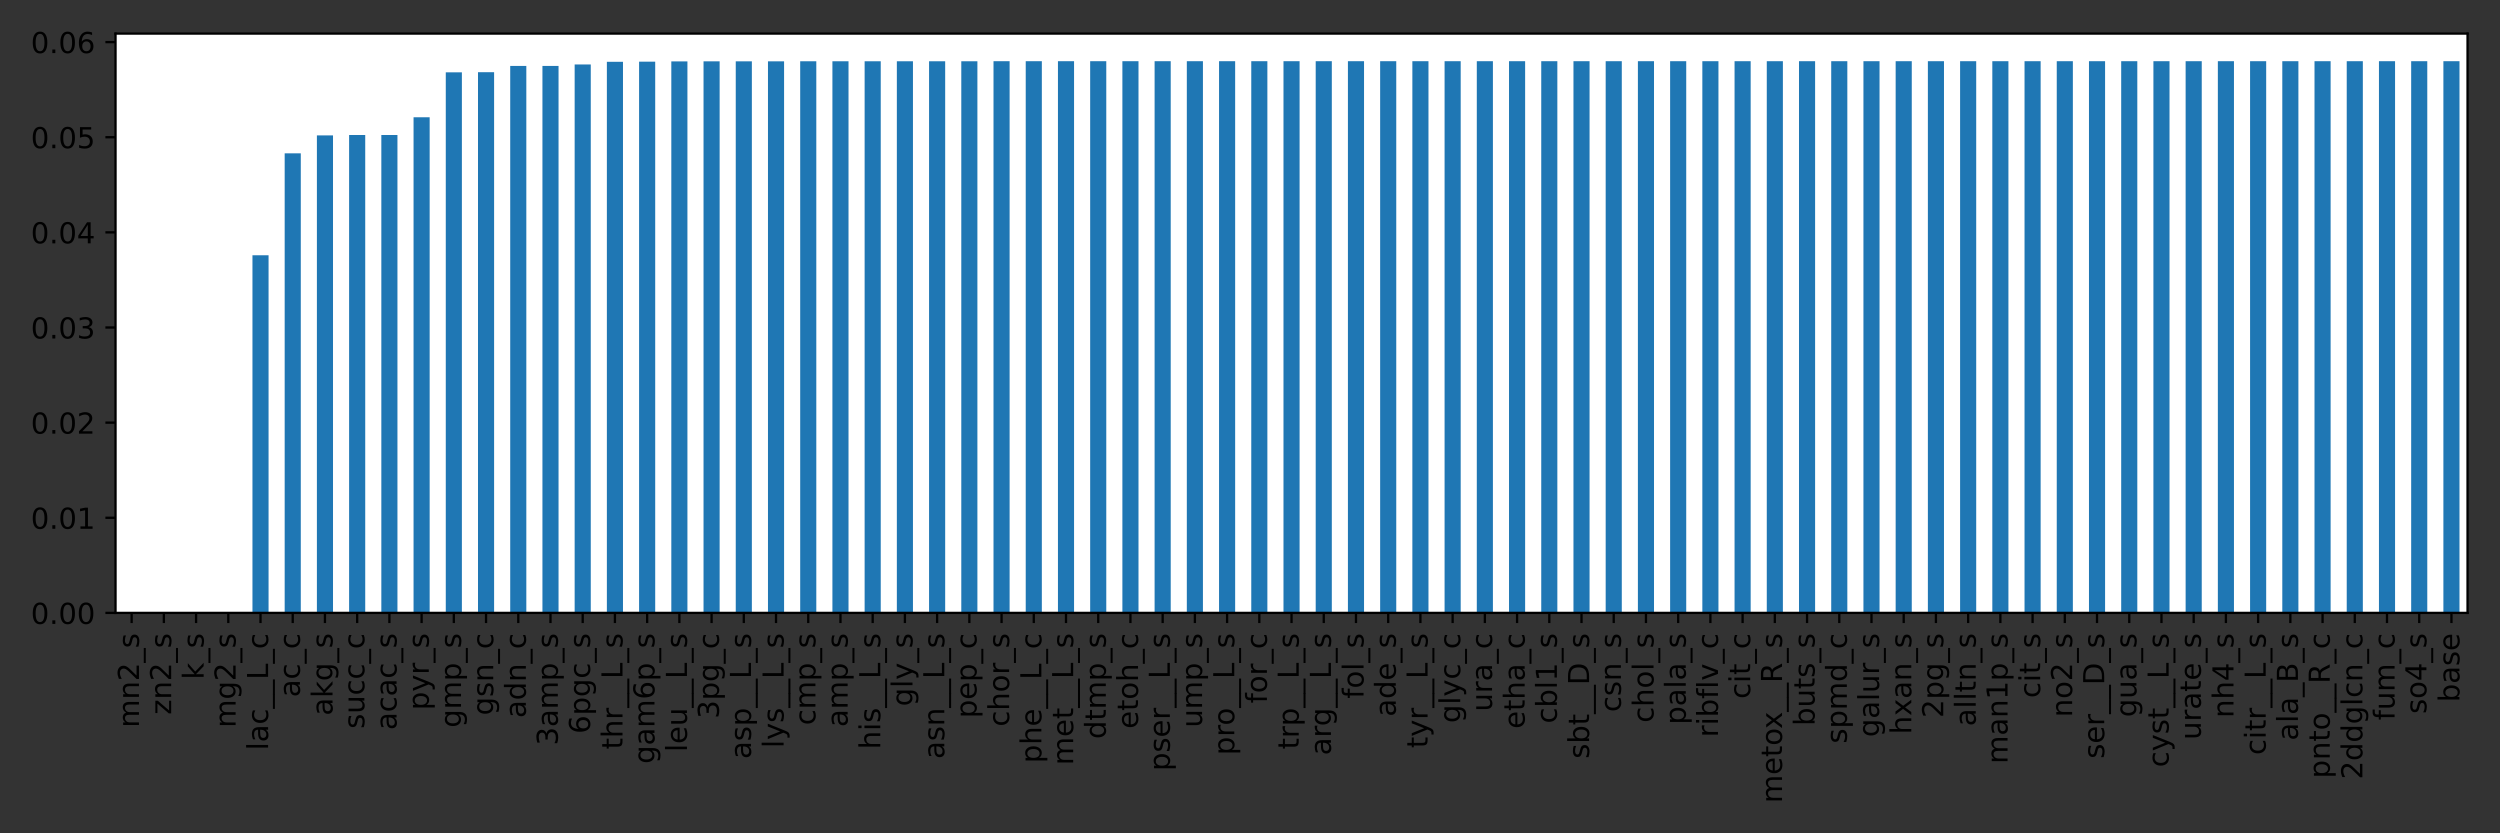 <?xml version="1.0" encoding="utf-8" standalone="no"?>
<!DOCTYPE svg PUBLIC "-//W3C//DTD SVG 1.1//EN"
  "http://www.w3.org/Graphics/SVG/1.1/DTD/svg11.dtd">
<!-- Created with matplotlib (https://matplotlib.org/) -->
<svg height="288pt" version="1.1" viewBox="0 0 864 288" width="864pt" xmlns="http://www.w3.org/2000/svg" xmlns:xlink="http://www.w3.org/1999/xlink">
 <rect x="0" y="0" width="864" height="288" fill="#333333" stroke="none"/>
 <defs>
  <style type="text/css">*{stroke-linecap:butt;stroke-linejoin:round;}</style>
 </defs>
 <g id="figure_1">
  <g id="patch_1">
   <path d="M 0 288 
L 864 288 
L 864 0 
L 0 0 
z
" style="fill:none;"/>
  </g>
  <g id="axes_1">
   <g id="patch_2">
    <path d="M 39.925 211.825 
L 852.786 211.825 
L 852.786 11.611 
L 39.925 11.611 
z
" style="fill:#ffffff;"/>
   </g>
   <g id="patch_3">
    <path clip-path="url(#p902d924974)" d="M 42.709 211.825 
L 48.276 211.825 
L 48.276 211.825 
L 42.709 211.825 
z
" style="fill:#1f77b4;"/>
   </g>
   <g id="patch_4">
    <path clip-path="url(#p902d924974)" d="M 53.844 211.825 
L 59.411 211.825 
L 59.411 211.825 
L 53.844 211.825 
z
" style="fill:#1f77b4;"/>
   </g>
   <g id="patch_5">
    <path clip-path="url(#p902d924974)" d="M 64.979 211.825 
L 70.546 211.825 
L 70.546 211.825 
L 64.979 211.825 
z
" style="fill:#1f77b4;"/>
   </g>
   <g id="patch_6">
    <path clip-path="url(#p902d924974)" d="M 76.114 211.825 
L 81.682 211.825 
L 81.682 211.825 
L 76.114 211.825 
z
" style="fill:#1f77b4;"/>
   </g>
   <g id="patch_7">
    <path clip-path="url(#p902d924974)" d="M 87.249 211.825 
L 92.817 211.825 
L 92.817 88.215 
L 87.249 88.215 
z
" style="fill:#1f77b4;"/>
   </g>
   <g id="patch_8">
    <path clip-path="url(#p902d924974)" d="M 98.384 211.825 
L 103.952 211.825 
L 103.952 52.988 
L 98.384 52.988 
z
" style="fill:#1f77b4;"/>
   </g>
   <g id="patch_9">
    <path clip-path="url(#p902d924974)" d="M 109.519 211.825 
L 115.087 211.825 
L 115.087 46.8 
L 109.519 46.8 
z
" style="fill:#1f77b4;"/>
   </g>
   <g id="patch_10">
    <path clip-path="url(#p902d924974)" d="M 120.654 211.825 
L 126.222 211.825 
L 126.222 46.662 
L 120.654 46.662 
z
" style="fill:#1f77b4;"/>
   </g>
   <g id="patch_11">
    <path clip-path="url(#p902d924974)" d="M 131.789 211.825 
L 137.357 211.825 
L 137.357 46.652 
L 131.789 46.652 
z
" style="fill:#1f77b4;"/>
   </g>
   <g id="patch_12">
    <path clip-path="url(#p902d924974)" d="M 142.925 211.825 
L 148.492 211.825 
L 148.492 40.536 
L 142.925 40.536 
z
" style="fill:#1f77b4;"/>
   </g>
   <g id="patch_13">
    <path clip-path="url(#p902d924974)" d="M 154.06 211.825 
L 159.627 211.825 
L 159.627 24.993 
L 154.06 24.993 
z
" style="fill:#1f77b4;"/>
   </g>
   <g id="patch_14">
    <path clip-path="url(#p902d924974)" d="M 165.195 211.825 
L 170.762 211.825 
L 170.762 24.941 
L 165.195 24.941 
z
" style="fill:#1f77b4;"/>
   </g>
   <g id="patch_15">
    <path clip-path="url(#p902d924974)" d="M 176.33 211.825 
L 181.897 211.825 
L 181.897 22.783 
L 176.33 22.783 
z
" style="fill:#1f77b4;"/>
   </g>
   <g id="patch_16">
    <path clip-path="url(#p902d924974)" d="M 187.465 211.825 
L 193.032 211.825 
L 193.032 22.781 
L 187.465 22.781 
z
" style="fill:#1f77b4;"/>
   </g>
   <g id="patch_17">
    <path clip-path="url(#p902d924974)" d="M 198.6 211.825 
L 204.168 211.825 
L 204.168 22.269 
L 198.6 22.269 
z
" style="fill:#1f77b4;"/>
   </g>
   <g id="patch_18">
    <path clip-path="url(#p902d924974)" d="M 209.735 211.825 
L 215.303 211.825 
L 215.303 21.369 
L 209.735 21.369 
z
" style="fill:#1f77b4;"/>
   </g>
   <g id="patch_19">
    <path clip-path="url(#p902d924974)" d="M 220.87 211.825 
L 226.438 211.825 
L 226.438 21.316 
L 220.87 21.316 
z
" style="fill:#1f77b4;"/>
   </g>
   <g id="patch_20">
    <path clip-path="url(#p902d924974)" d="M 232.005 211.825 
L 237.573 211.825 
L 237.573 21.216 
L 232.005 21.216 
z
" style="fill:#1f77b4;"/>
   </g>
   <g id="patch_21">
    <path clip-path="url(#p902d924974)" d="M 243.14 211.825 
L 248.708 211.825 
L 248.708 21.195 
L 243.14 21.195 
z
" style="fill:#1f77b4;"/>
   </g>
   <g id="patch_22">
    <path clip-path="url(#p902d924974)" d="M 254.275 211.825 
L 259.843 211.825 
L 259.843 21.195 
L 254.275 21.195 
z
" style="fill:#1f77b4;"/>
   </g>
   <g id="patch_23">
    <path clip-path="url(#p902d924974)" d="M 265.41 211.825 
L 270.978 211.825 
L 270.978 21.193 
L 265.41 21.193 
z
" style="fill:#1f77b4;"/>
   </g>
   <g id="patch_24">
    <path clip-path="url(#p902d924974)" d="M 276.546 211.825 
L 282.113 211.825 
L 282.113 21.178 
L 276.546 21.178 
z
" style="fill:#1f77b4;"/>
   </g>
   <g id="patch_25">
    <path clip-path="url(#p902d924974)" d="M 287.681 211.825 
L 293.248 211.825 
L 293.248 21.17 
L 287.681 21.17 
z
" style="fill:#1f77b4;"/>
   </g>
   <g id="patch_26">
    <path clip-path="url(#p902d924974)" d="M 298.816 211.825 
L 304.383 211.825 
L 304.383 21.168 
L 298.816 21.168 
z
" style="fill:#1f77b4;"/>
   </g>
   <g id="patch_27">
    <path clip-path="url(#p902d924974)" d="M 309.951 211.825 
L 315.518 211.825 
L 315.518 21.165 
L 309.951 21.165 
z
" style="fill:#1f77b4;"/>
   </g>
   <g id="patch_28">
    <path clip-path="url(#p902d924974)" d="M 321.086 211.825 
L 326.653 211.825 
L 326.653 21.165 
L 321.086 21.165 
z
" style="fill:#1f77b4;"/>
   </g>
   <g id="patch_29">
    <path clip-path="url(#p902d924974)" d="M 332.221 211.825 
L 337.789 211.825 
L 337.789 21.163 
L 332.221 21.163 
z
" style="fill:#1f77b4;"/>
   </g>
   <g id="patch_30">
    <path clip-path="url(#p902d924974)" d="M 343.356 211.825 
L 348.924 211.825 
L 348.924 21.16 
L 343.356 21.16 
z
" style="fill:#1f77b4;"/>
   </g>
   <g id="patch_31">
    <path clip-path="url(#p902d924974)" d="M 354.491 211.825 
L 360.059 211.825 
L 360.059 21.158 
L 354.491 21.158 
z
" style="fill:#1f77b4;"/>
   </g>
   <g id="patch_32">
    <path clip-path="url(#p902d924974)" d="M 365.626 211.825 
L 371.194 211.825 
L 371.194 21.155 
L 365.626 21.155 
z
" style="fill:#1f77b4;"/>
   </g>
   <g id="patch_33">
    <path clip-path="url(#p902d924974)" d="M 376.761 211.825 
L 382.329 211.825 
L 382.329 21.153 
L 376.761 21.153 
z
" style="fill:#1f77b4;"/>
   </g>
   <g id="patch_34">
    <path clip-path="url(#p902d924974)" d="M 387.896 211.825 
L 393.464 211.825 
L 393.464 21.153 
L 387.896 21.153 
z
" style="fill:#1f77b4;"/>
   </g>
   <g id="patch_35">
    <path clip-path="url(#p902d924974)" d="M 399.032 211.825 
L 404.599 211.825 
L 404.599 21.153 
L 399.032 21.153 
z
" style="fill:#1f77b4;"/>
   </g>
   <g id="patch_36">
    <path clip-path="url(#p902d924974)" d="M 410.167 211.825 
L 415.734 211.825 
L 415.734 21.15 
L 410.167 21.15 
z
" style="fill:#1f77b4;"/>
   </g>
   <g id="patch_37">
    <path clip-path="url(#p902d924974)" d="M 421.302 211.825 
L 426.869 211.825 
L 426.869 21.15 
L 421.302 21.15 
z
" style="fill:#1f77b4;"/>
   </g>
   <g id="patch_38">
    <path clip-path="url(#p902d924974)" d="M 432.437 211.825 
L 438.004 211.825 
L 438.004 21.15 
L 432.437 21.15 
z
" style="fill:#1f77b4;"/>
   </g>
   <g id="patch_39">
    <path clip-path="url(#p902d924974)" d="M 443.572 211.825 
L 449.139 211.825 
L 449.139 21.15 
L 443.572 21.15 
z
" style="fill:#1f77b4;"/>
   </g>
   <g id="patch_40">
    <path clip-path="url(#p902d924974)" d="M 454.707 211.825 
L 460.275 211.825 
L 460.275 21.148 
L 454.707 21.148 
z
" style="fill:#1f77b4;"/>
   </g>
   <g id="patch_41">
    <path clip-path="url(#p902d924974)" d="M 465.842 211.825 
L 471.41 211.825 
L 471.41 21.148 
L 465.842 21.148 
z
" style="fill:#1f77b4;"/>
   </g>
   <g id="patch_42">
    <path clip-path="url(#p902d924974)" d="M 476.977 211.825 
L 482.545 211.825 
L 482.545 21.148 
L 476.977 21.148 
z
" style="fill:#1f77b4;"/>
   </g>
   <g id="patch_43">
    <path clip-path="url(#p902d924974)" d="M 488.112 211.825 
L 493.68 211.825 
L 493.68 21.148 
L 488.112 21.148 
z
" style="fill:#1f77b4;"/>
   </g>
   <g id="patch_44">
    <path clip-path="url(#p902d924974)" d="M 499.247 211.825 
L 504.815 211.825 
L 504.815 21.148 
L 499.247 21.148 
z
" style="fill:#1f77b4;"/>
   </g>
   <g id="patch_45">
    <path clip-path="url(#p902d924974)" d="M 510.382 211.825 
L 515.95 211.825 
L 515.95 21.148 
L 510.382 21.148 
z
" style="fill:#1f77b4;"/>
   </g>
   <g id="patch_46">
    <path clip-path="url(#p902d924974)" d="M 521.517 211.825 
L 527.085 211.825 
L 527.085 21.145 
L 521.517 21.145 
z
" style="fill:#1f77b4;"/>
   </g>
   <g id="patch_47">
    <path clip-path="url(#p902d924974)" d="M 532.653 211.825 
L 538.22 211.825 
L 538.22 21.145 
L 532.653 21.145 
z
" style="fill:#1f77b4;"/>
   </g>
   <g id="patch_48">
    <path clip-path="url(#p902d924974)" d="M 543.788 211.825 
L 549.355 211.825 
L 549.355 21.145 
L 543.788 21.145 
z
" style="fill:#1f77b4;"/>
   </g>
   <g id="patch_49">
    <path clip-path="url(#p902d924974)" d="M 554.923 211.825 
L 560.49 211.825 
L 560.49 21.145 
L 554.923 21.145 
z
" style="fill:#1f77b4;"/>
   </g>
   <g id="patch_50">
    <path clip-path="url(#p902d924974)" d="M 566.058 211.825 
L 571.625 211.825 
L 571.625 21.145 
L 566.058 21.145 
z
" style="fill:#1f77b4;"/>
   </g>
   <g id="patch_51">
    <path clip-path="url(#p902d924974)" d="M 577.193 211.825 
L 582.76 211.825 
L 582.76 21.145 
L 577.193 21.145 
z
" style="fill:#1f77b4;"/>
   </g>
   <g id="patch_52">
    <path clip-path="url(#p902d924974)" d="M 588.328 211.825 
L 593.896 211.825 
L 593.896 21.145 
L 588.328 21.145 
z
" style="fill:#1f77b4;"/>
   </g>
   <g id="patch_53">
    <path clip-path="url(#p902d924974)" d="M 599.463 211.825 
L 605.031 211.825 
L 605.031 21.145 
L 599.463 21.145 
z
" style="fill:#1f77b4;"/>
   </g>
   <g id="patch_54">
    <path clip-path="url(#p902d924974)" d="M 610.598 211.825 
L 616.166 211.825 
L 616.166 21.145 
L 610.598 21.145 
z
" style="fill:#1f77b4;"/>
   </g>
   <g id="patch_55">
    <path clip-path="url(#p902d924974)" d="M 621.733 211.825 
L 627.301 211.825 
L 627.301 21.145 
L 621.733 21.145 
z
" style="fill:#1f77b4;"/>
   </g>
   <g id="patch_56">
    <path clip-path="url(#p902d924974)" d="M 632.868 211.825 
L 638.436 211.825 
L 638.436 21.145 
L 632.868 21.145 
z
" style="fill:#1f77b4;"/>
   </g>
   <g id="patch_57">
    <path clip-path="url(#p902d924974)" d="M 644.003 211.825 
L 649.571 211.825 
L 649.571 21.145 
L 644.003 21.145 
z
" style="fill:#1f77b4;"/>
   </g>
   <g id="patch_58">
    <path clip-path="url(#p902d924974)" d="M 655.139 211.825 
L 660.706 211.825 
L 660.706 21.145 
L 655.139 21.145 
z
" style="fill:#1f77b4;"/>
   </g>
   <g id="patch_59">
    <path clip-path="url(#p902d924974)" d="M 666.274 211.825 
L 671.841 211.825 
L 671.841 21.145 
L 666.274 21.145 
z
" style="fill:#1f77b4;"/>
   </g>
   <g id="patch_60">
    <path clip-path="url(#p902d924974)" d="M 677.409 211.825 
L 682.976 211.825 
L 682.976 21.145 
L 677.409 21.145 
z
" style="fill:#1f77b4;"/>
   </g>
   <g id="patch_61">
    <path clip-path="url(#p902d924974)" d="M 688.544 211.825 
L 694.111 211.825 
L 694.111 21.145 
L 688.544 21.145 
z
" style="fill:#1f77b4;"/>
   </g>
   <g id="patch_62">
    <path clip-path="url(#p902d924974)" d="M 699.679 211.825 
L 705.246 211.825 
L 705.246 21.145 
L 699.679 21.145 
z
" style="fill:#1f77b4;"/>
   </g>
   <g id="patch_63">
    <path clip-path="url(#p902d924974)" d="M 710.814 211.825 
L 716.381 211.825 
L 716.381 21.145 
L 710.814 21.145 
z
" style="fill:#1f77b4;"/>
   </g>
   <g id="patch_64">
    <path clip-path="url(#p902d924974)" d="M 721.949 211.825 
L 727.517 211.825 
L 727.517 21.145 
L 721.949 21.145 
z
" style="fill:#1f77b4;"/>
   </g>
   <g id="patch_65">
    <path clip-path="url(#p902d924974)" d="M 733.084 211.825 
L 738.652 211.825 
L 738.652 21.145 
L 733.084 21.145 
z
" style="fill:#1f77b4;"/>
   </g>
   <g id="patch_66">
    <path clip-path="url(#p902d924974)" d="M 744.219 211.825 
L 749.787 211.825 
L 749.787 21.145 
L 744.219 21.145 
z
" style="fill:#1f77b4;"/>
   </g>
   <g id="patch_67">
    <path clip-path="url(#p902d924974)" d="M 755.354 211.825 
L 760.922 211.825 
L 760.922 21.145 
L 755.354 21.145 
z
" style="fill:#1f77b4;"/>
   </g>
   <g id="patch_68">
    <path clip-path="url(#p902d924974)" d="M 766.489 211.825 
L 772.057 211.825 
L 772.057 21.145 
L 766.489 21.145 
z
" style="fill:#1f77b4;"/>
   </g>
   <g id="patch_69">
    <path clip-path="url(#p902d924974)" d="M 777.624 211.825 
L 783.192 211.825 
L 783.192 21.145 
L 777.624 21.145 
z
" style="fill:#1f77b4;"/>
   </g>
   <g id="patch_70">
    <path clip-path="url(#p902d924974)" d="M 788.76 211.825 
L 794.327 211.825 
L 794.327 21.145 
L 788.76 21.145 
z
" style="fill:#1f77b4;"/>
   </g>
   <g id="patch_71">
    <path clip-path="url(#p902d924974)" d="M 799.895 211.825 
L 805.462 211.825 
L 805.462 21.145 
L 799.895 21.145 
z
" style="fill:#1f77b4;"/>
   </g>
   <g id="patch_72">
    <path clip-path="url(#p902d924974)" d="M 811.03 211.825 
L 816.597 211.825 
L 816.597 21.145 
L 811.03 21.145 
z
" style="fill:#1f77b4;"/>
   </g>
   <g id="patch_73">
    <path clip-path="url(#p902d924974)" d="M 822.165 211.825 
L 827.732 211.825 
L 827.732 21.145 
L 822.165 21.145 
z
" style="fill:#1f77b4;"/>
   </g>
   <g id="patch_74">
    <path clip-path="url(#p902d924974)" d="M 833.3 211.825 
L 838.867 211.825 
L 838.867 21.145 
L 833.3 21.145 
z
" style="fill:#1f77b4;"/>
   </g>
   <g id="patch_75">
    <path clip-path="url(#p902d924974)" d="M 844.435 211.825 
L 850.003 211.825 
L 850.003 21.145 
L 844.435 21.145 
z
" style="fill:#1f77b4;"/>
   </g>
   <g id="matplotlib.axis_1">
    <g id="xtick_1">
     <g id="line2d_1">
      <defs>
       <path d="M 0 0 
L 0 3.5 
" id="m274b455733" style="stroke:#000000;stroke-width:0.8;"/>
      </defs>
      <g>
       <use style="stroke:#000000;stroke-width:0.8;" x="45.493" xlink:href="#m274b455733" y="211.825"/>
      </g>
     </g>
     <g id="text_1">
      <!-- mn2_s -->
      <g transform="translate(48.025 251.475)rotate(-90)scale(0.1 -0.1)">
       <defs>
        <path d="M 52 44.188 
Q 55.375 50.25 60.062 53.125 
Q 64.75 56 71.094 56 
Q 79.641 56 84.281 50.016 
Q 88.922 44.047 88.922 33.016 
L 88.922 0 
L 79.891 0 
L 79.891 32.719 
Q 79.891 40.578 77.094 44.375 
Q 74.312 48.188 68.609 48.188 
Q 61.625 48.188 57.562 43.547 
Q 53.516 38.922 53.516 30.906 
L 53.516 0 
L 44.484 0 
L 44.484 32.719 
Q 44.484 40.625 41.703 44.406 
Q 38.922 48.188 33.109 48.188 
Q 26.219 48.188 22.156 43.531 
Q 18.109 38.875 18.109 30.906 
L 18.109 0 
L 9.078 0 
L 9.078 54.688 
L 18.109 54.688 
L 18.109 46.188 
Q 21.188 51.219 25.484 53.609 
Q 29.781 56 35.688 56 
Q 41.656 56 45.828 52.969 
Q 50 49.953 52 44.188 
z
" id="DejaVuSans-109"/>
        <path d="M 54.891 33.016 
L 54.891 0 
L 45.906 0 
L 45.906 32.719 
Q 45.906 40.484 42.875 44.328 
Q 39.844 48.188 33.797 48.188 
Q 26.516 48.188 22.312 43.547 
Q 18.109 38.922 18.109 30.906 
L 18.109 0 
L 9.078 0 
L 9.078 54.688 
L 18.109 54.688 
L 18.109 46.188 
Q 21.344 51.125 25.703 53.562 
Q 30.078 56 35.797 56 
Q 45.219 56 50.047 50.172 
Q 54.891 44.344 54.891 33.016 
z
" id="DejaVuSans-110"/>
        <path d="M 19.188 8.297 
L 53.609 8.297 
L 53.609 0 
L 7.328 0 
L 7.328 8.297 
Q 12.938 14.109 22.625 23.891 
Q 32.328 33.688 34.812 36.531 
Q 39.547 41.844 41.422 45.531 
Q 43.312 49.219 43.312 52.781 
Q 43.312 58.594 39.234 62.25 
Q 35.156 65.922 28.609 65.922 
Q 23.969 65.922 18.812 64.312 
Q 13.672 62.703 7.812 59.422 
L 7.812 69.391 
Q 13.766 71.781 18.938 73 
Q 24.125 74.219 28.422 74.219 
Q 39.75 74.219 46.484 68.547 
Q 53.219 62.891 53.219 53.422 
Q 53.219 48.922 51.531 44.891 
Q 49.859 40.875 45.406 35.406 
Q 44.188 33.984 37.641 27.219 
Q 31.109 20.453 19.188 8.297 
z
" id="DejaVuSans-50"/>
        <path d="M 50.984 -16.609 
L 50.984 -23.578 
L -0.984 -23.578 
L -0.984 -16.609 
z
" id="DejaVuSans-95"/>
        <path d="M 44.281 53.078 
L 44.281 44.578 
Q 40.484 46.531 36.375 47.5 
Q 32.281 48.484 27.875 48.484 
Q 21.188 48.484 17.844 46.438 
Q 14.5 44.391 14.5 40.281 
Q 14.5 37.156 16.891 35.375 
Q 19.281 33.594 26.516 31.984 
L 29.594 31.297 
Q 39.156 29.25 43.188 25.516 
Q 47.219 21.781 47.219 15.094 
Q 47.219 7.469 41.188 3.016 
Q 35.156 -1.422 24.609 -1.422 
Q 20.219 -1.422 15.453 -0.562 
Q 10.688 0.297 5.422 2 
L 5.422 11.281 
Q 10.406 8.688 15.234 7.391 
Q 20.062 6.109 24.812 6.109 
Q 31.156 6.109 34.562 8.281 
Q 37.984 10.453 37.984 14.406 
Q 37.984 18.062 35.516 20.016 
Q 33.062 21.969 24.703 23.781 
L 21.578 24.516 
Q 13.234 26.266 9.516 29.906 
Q 5.812 33.547 5.812 39.891 
Q 5.812 47.609 11.281 51.797 
Q 16.75 56 26.812 56 
Q 31.781 56 36.172 55.266 
Q 40.578 54.547 44.281 53.078 
z
" id="DejaVuSans-115"/>
       </defs>
       <use xlink:href="#DejaVuSans-109"/>
       <use x="97.412" xlink:href="#DejaVuSans-110"/>
       <use x="160.791" xlink:href="#DejaVuSans-50"/>
       <use x="224.414" xlink:href="#DejaVuSans-95"/>
       <use x="274.414" xlink:href="#DejaVuSans-115"/>
      </g>
     </g>
    </g>
    <g id="xtick_2">
     <g id="line2d_2">
      <g>
       <use style="stroke:#000000;stroke-width:0.8;" x="56.628" xlink:href="#m274b455733" y="211.825"/>
      </g>
     </g>
     <g id="text_2">
      <!-- zn2_s -->
      <g transform="translate(59.16 246.983)rotate(-90)scale(0.1 -0.1)">
       <defs>
        <path d="M 5.516 54.688 
L 48.188 54.688 
L 48.188 46.484 
L 14.406 7.172 
L 48.188 7.172 
L 48.188 0 
L 4.297 0 
L 4.297 8.203 
L 38.094 47.516 
L 5.516 47.516 
z
" id="DejaVuSans-122"/>
       </defs>
       <use xlink:href="#DejaVuSans-122"/>
       <use x="52.49" xlink:href="#DejaVuSans-110"/>
       <use x="115.869" xlink:href="#DejaVuSans-50"/>
       <use x="179.492" xlink:href="#DejaVuSans-95"/>
       <use x="229.492" xlink:href="#DejaVuSans-115"/>
      </g>
     </g>
    </g>
    <g id="xtick_3">
     <g id="line2d_3">
      <g>
       <use style="stroke:#000000;stroke-width:0.8;" x="67.763" xlink:href="#m274b455733" y="211.825"/>
      </g>
     </g>
     <g id="text_3">
      <!-- k_s -->
      <g transform="translate(70.383 234.825)rotate(-90)scale(0.1 -0.1)">
       <defs>
        <path d="M 9.078 75.984 
L 18.109 75.984 
L 18.109 31.109 
L 44.922 54.688 
L 56.391 54.688 
L 27.391 29.109 
L 57.625 0 
L 45.906 0 
L 18.109 26.703 
L 18.109 0 
L 9.078 0 
z
" id="DejaVuSans-107"/>
       </defs>
       <use xlink:href="#DejaVuSans-107"/>
       <use x="57.91" xlink:href="#DejaVuSans-95"/>
       <use x="107.91" xlink:href="#DejaVuSans-115"/>
      </g>
     </g>
    </g>
    <g id="xtick_4">
     <g id="line2d_4">
      <g>
       <use style="stroke:#000000;stroke-width:0.8;" x="78.898" xlink:href="#m274b455733" y="211.825"/>
      </g>
     </g>
     <g id="text_4">
      <!-- mg2_s -->
      <g transform="translate(81.43 251.486)rotate(-90)scale(0.1 -0.1)">
       <defs>
        <path d="M 45.406 27.984 
Q 45.406 37.75 41.375 43.109 
Q 37.359 48.484 30.078 48.484 
Q 22.859 48.484 18.828 43.109 
Q 14.797 37.75 14.797 27.984 
Q 14.797 18.266 18.828 12.891 
Q 22.859 7.516 30.078 7.516 
Q 37.359 7.516 41.375 12.891 
Q 45.406 18.266 45.406 27.984 
z
M 54.391 6.781 
Q 54.391 -7.172 48.188 -13.984 
Q 42 -20.797 29.203 -20.797 
Q 24.469 -20.797 20.266 -20.094 
Q 16.062 -19.391 12.109 -17.922 
L 12.109 -9.188 
Q 16.062 -11.328 19.922 -12.344 
Q 23.781 -13.375 27.781 -13.375 
Q 36.625 -13.375 41.016 -8.766 
Q 45.406 -4.156 45.406 5.172 
L 45.406 9.625 
Q 42.625 4.781 38.281 2.391 
Q 33.938 0 27.875 0 
Q 17.828 0 11.672 7.656 
Q 5.516 15.328 5.516 27.984 
Q 5.516 40.672 11.672 48.328 
Q 17.828 56 27.875 56 
Q 33.938 56 38.281 53.609 
Q 42.625 51.219 45.406 46.391 
L 45.406 54.688 
L 54.391 54.688 
z
" id="DejaVuSans-103"/>
       </defs>
       <use xlink:href="#DejaVuSans-109"/>
       <use x="97.412" xlink:href="#DejaVuSans-103"/>
       <use x="160.889" xlink:href="#DejaVuSans-50"/>
       <use x="224.512" xlink:href="#DejaVuSans-95"/>
       <use x="274.512" xlink:href="#DejaVuSans-115"/>
      </g>
     </g>
    </g>
    <g id="xtick_5">
     <g id="line2d_5">
      <g>
       <use style="stroke:#000000;stroke-width:0.8;" x="90.033" xlink:href="#m274b455733" y="211.825"/>
      </g>
     </g>
     <g id="text_5">
      <!-- lac__L_c -->
      <g transform="translate(92.653 259.3)rotate(-90)scale(0.1 -0.1)">
       <defs>
        <path d="M 9.422 75.984 
L 18.406 75.984 
L 18.406 0 
L 9.422 0 
z
" id="DejaVuSans-108"/>
        <path d="M 34.281 27.484 
Q 23.391 27.484 19.188 25 
Q 14.984 22.516 14.984 16.5 
Q 14.984 11.719 18.141 8.906 
Q 21.297 6.109 26.703 6.109 
Q 34.188 6.109 38.703 11.406 
Q 43.219 16.703 43.219 25.484 
L 43.219 27.484 
z
M 52.203 31.203 
L 52.203 0 
L 43.219 0 
L 43.219 8.297 
Q 40.141 3.328 35.547 0.953 
Q 30.953 -1.422 24.312 -1.422 
Q 15.922 -1.422 10.953 3.297 
Q 6 8.016 6 15.922 
Q 6 25.141 12.172 29.828 
Q 18.359 34.516 30.609 34.516 
L 43.219 34.516 
L 43.219 35.406 
Q 43.219 41.609 39.141 45 
Q 35.062 48.391 27.688 48.391 
Q 23 48.391 18.547 47.266 
Q 14.109 46.141 10.016 43.891 
L 10.016 52.203 
Q 14.938 54.109 19.578 55.047 
Q 24.219 56 28.609 56 
Q 40.484 56 46.344 49.844 
Q 52.203 43.703 52.203 31.203 
z
" id="DejaVuSans-97"/>
        <path d="M 48.781 52.594 
L 48.781 44.188 
Q 44.969 46.297 41.141 47.344 
Q 37.312 48.391 33.406 48.391 
Q 24.656 48.391 19.812 42.844 
Q 14.984 37.312 14.984 27.297 
Q 14.984 17.281 19.812 11.734 
Q 24.656 6.203 33.406 6.203 
Q 37.312 6.203 41.141 7.25 
Q 44.969 8.297 48.781 10.406 
L 48.781 2.094 
Q 45.016 0.344 40.984 -0.531 
Q 36.969 -1.422 32.422 -1.422 
Q 20.062 -1.422 12.781 6.344 
Q 5.516 14.109 5.516 27.297 
Q 5.516 40.672 12.859 48.328 
Q 20.219 56 33.016 56 
Q 37.156 56 41.109 55.141 
Q 45.062 54.297 48.781 52.594 
z
" id="DejaVuSans-99"/>
        <path d="M 9.812 72.906 
L 19.672 72.906 
L 19.672 8.297 
L 55.172 8.297 
L 55.172 0 
L 9.812 0 
z
" id="DejaVuSans-76"/>
       </defs>
       <use xlink:href="#DejaVuSans-108"/>
       <use x="27.783" xlink:href="#DejaVuSans-97"/>
       <use x="89.062" xlink:href="#DejaVuSans-99"/>
       <use x="144.043" xlink:href="#DejaVuSans-95"/>
       <use x="194.043" xlink:href="#DejaVuSans-95"/>
       <use x="244.043" xlink:href="#DejaVuSans-76"/>
       <use x="299.756" xlink:href="#DejaVuSans-95"/>
       <use x="349.756" xlink:href="#DejaVuSans-99"/>
      </g>
     </g>
    </g>
    <g id="xtick_6">
     <g id="line2d_6">
      <g>
       <use style="stroke:#000000;stroke-width:0.8;" x="101.168" xlink:href="#m274b455733" y="211.825"/>
      </g>
     </g>
     <g id="text_6">
      <!-- ac_c -->
      <g transform="translate(103.649 240.95)rotate(-90)scale(0.1 -0.1)">
       <use xlink:href="#DejaVuSans-97"/>
       <use x="61.279" xlink:href="#DejaVuSans-99"/>
       <use x="116.26" xlink:href="#DejaVuSans-95"/>
       <use x="166.26" xlink:href="#DejaVuSans-99"/>
      </g>
     </g>
    </g>
    <g id="xtick_7">
     <g id="line2d_7">
      <g>
       <use style="stroke:#000000;stroke-width:0.8;" x="112.303" xlink:href="#m274b455733" y="211.825"/>
      </g>
     </g>
     <g id="text_7">
      <!-- akg_s -->
      <g transform="translate(114.923 247.302)rotate(-90)scale(0.1 -0.1)">
       <use xlink:href="#DejaVuSans-97"/>
       <use x="61.279" xlink:href="#DejaVuSans-107"/>
       <use x="119.189" xlink:href="#DejaVuSans-103"/>
       <use x="182.666" xlink:href="#DejaVuSans-95"/>
       <use x="232.666" xlink:href="#DejaVuSans-115"/>
      </g>
     </g>
    </g>
    <g id="xtick_8">
     <g id="line2d_8">
      <g>
       <use style="stroke:#000000;stroke-width:0.8;" x="123.438" xlink:href="#m274b455733" y="211.825"/>
      </g>
     </g>
     <g id="text_8">
      <!-- succ_c -->
      <g transform="translate(125.919 251.867)rotate(-90)scale(0.1 -0.1)">
       <defs>
        <path d="M 8.5 21.578 
L 8.5 54.688 
L 17.484 54.688 
L 17.484 21.922 
Q 17.484 14.156 20.5 10.266 
Q 23.531 6.391 29.594 6.391 
Q 36.859 6.391 41.078 11.031 
Q 45.312 15.672 45.312 23.688 
L 45.312 54.688 
L 54.297 54.688 
L 54.297 0 
L 45.312 0 
L 45.312 8.406 
Q 42.047 3.422 37.719 1 
Q 33.406 -1.422 27.688 -1.422 
Q 18.266 -1.422 13.375 4.438 
Q 8.5 10.297 8.5 21.578 
z
M 31.109 56 
z
" id="DejaVuSans-117"/>
       </defs>
       <use xlink:href="#DejaVuSans-115"/>
       <use x="52.1" xlink:href="#DejaVuSans-117"/>
       <use x="115.479" xlink:href="#DejaVuSans-99"/>
       <use x="170.459" xlink:href="#DejaVuSans-99"/>
       <use x="225.439" xlink:href="#DejaVuSans-95"/>
       <use x="275.439" xlink:href="#DejaVuSans-99"/>
      </g>
     </g>
    </g>
    <g id="xtick_9">
     <g id="line2d_9">
      <g>
       <use style="stroke:#000000;stroke-width:0.8;" x="134.573" xlink:href="#m274b455733" y="211.825"/>
      </g>
     </g>
     <g id="text_9">
      <!-- acac_s -->
      <g transform="translate(137.054 252.287)rotate(-90)scale(0.1 -0.1)">
       <use xlink:href="#DejaVuSans-97"/>
       <use x="61.279" xlink:href="#DejaVuSans-99"/>
       <use x="116.26" xlink:href="#DejaVuSans-97"/>
       <use x="177.539" xlink:href="#DejaVuSans-99"/>
       <use x="232.52" xlink:href="#DejaVuSans-95"/>
       <use x="282.52" xlink:href="#DejaVuSans-115"/>
      </g>
     </g>
    </g>
    <g id="xtick_10">
     <g id="line2d_10">
      <g>
       <use style="stroke:#000000;stroke-width:0.8;" x="145.708" xlink:href="#m274b455733" y="211.825"/>
      </g>
     </g>
     <g id="text_10">
      <!-- pyr_s -->
      <g transform="translate(148.19 245.412)rotate(-90)scale(0.1 -0.1)">
       <defs>
        <path d="M 18.109 8.203 
L 18.109 -20.797 
L 9.078 -20.797 
L 9.078 54.688 
L 18.109 54.688 
L 18.109 46.391 
Q 20.953 51.266 25.266 53.625 
Q 29.594 56 35.594 56 
Q 45.562 56 51.781 48.094 
Q 58.016 40.188 58.016 27.297 
Q 58.016 14.406 51.781 6.484 
Q 45.562 -1.422 35.594 -1.422 
Q 29.594 -1.422 25.266 0.953 
Q 20.953 3.328 18.109 8.203 
z
M 48.688 27.297 
Q 48.688 37.203 44.609 42.844 
Q 40.531 48.484 33.406 48.484 
Q 26.266 48.484 22.188 42.844 
Q 18.109 37.203 18.109 27.297 
Q 18.109 17.391 22.188 11.75 
Q 26.266 6.109 33.406 6.109 
Q 40.531 6.109 44.609 11.75 
Q 48.688 17.391 48.688 27.297 
z
" id="DejaVuSans-112"/>
        <path d="M 32.172 -5.078 
Q 28.375 -14.844 24.75 -17.812 
Q 21.141 -20.797 15.094 -20.797 
L 7.906 -20.797 
L 7.906 -13.281 
L 13.188 -13.281 
Q 16.891 -13.281 18.938 -11.516 
Q 21 -9.766 23.484 -3.219 
L 25.094 0.875 
L 2.984 54.688 
L 12.5 54.688 
L 29.594 11.922 
L 46.688 54.688 
L 56.203 54.688 
z
" id="DejaVuSans-121"/>
        <path d="M 41.109 46.297 
Q 39.594 47.172 37.812 47.578 
Q 36.031 48 33.891 48 
Q 26.266 48 22.188 43.047 
Q 18.109 38.094 18.109 28.812 
L 18.109 0 
L 9.078 0 
L 9.078 54.688 
L 18.109 54.688 
L 18.109 46.188 
Q 20.953 51.172 25.484 53.578 
Q 30.031 56 36.531 56 
Q 37.453 56 38.578 55.875 
Q 39.703 55.766 41.062 55.516 
z
" id="DejaVuSans-114"/>
       </defs>
       <use xlink:href="#DejaVuSans-112"/>
       <use x="63.477" xlink:href="#DejaVuSans-121"/>
       <use x="122.656" xlink:href="#DejaVuSans-114"/>
       <use x="163.77" xlink:href="#DejaVuSans-95"/>
       <use x="213.77" xlink:href="#DejaVuSans-115"/>
      </g>
     </g>
    </g>
    <g id="xtick_11">
     <g id="line2d_11">
      <g>
       <use style="stroke:#000000;stroke-width:0.8;" x="156.843" xlink:href="#m274b455733" y="211.825"/>
      </g>
     </g>
     <g id="text_11">
      <!-- gmp_s -->
      <g transform="translate(159.325 251.472)rotate(-90)scale(0.1 -0.1)">
       <use xlink:href="#DejaVuSans-103"/>
       <use x="63.477" xlink:href="#DejaVuSans-109"/>
       <use x="160.889" xlink:href="#DejaVuSans-112"/>
       <use x="224.365" xlink:href="#DejaVuSans-95"/>
       <use x="274.365" xlink:href="#DejaVuSans-115"/>
      </g>
     </g>
    </g>
    <g id="xtick_12">
     <g id="line2d_12">
      <g>
       <use style="stroke:#000000;stroke-width:0.8;" x="167.978" xlink:href="#m274b455733" y="211.825"/>
      </g>
     </g>
     <g id="text_12">
      <!-- gsn_c -->
      <g transform="translate(170.46 247.219)rotate(-90)scale(0.1 -0.1)">
       <use xlink:href="#DejaVuSans-103"/>
       <use x="63.477" xlink:href="#DejaVuSans-115"/>
       <use x="115.576" xlink:href="#DejaVuSans-110"/>
       <use x="178.955" xlink:href="#DejaVuSans-95"/>
       <use x="228.955" xlink:href="#DejaVuSans-99"/>
      </g>
     </g>
    </g>
    <g id="xtick_13">
     <g id="line2d_13">
      <g>
       <use style="stroke:#000000;stroke-width:0.8;" x="179.114" xlink:href="#m274b455733" y="211.825"/>
      </g>
     </g>
     <g id="text_13">
      <!-- adn_c -->
      <g transform="translate(181.734 248.137)rotate(-90)scale(0.1 -0.1)">
       <defs>
        <path d="M 45.406 46.391 
L 45.406 75.984 
L 54.391 75.984 
L 54.391 0 
L 45.406 0 
L 45.406 8.203 
Q 42.578 3.328 38.25 0.953 
Q 33.938 -1.422 27.875 -1.422 
Q 17.969 -1.422 11.734 6.484 
Q 5.516 14.406 5.516 27.297 
Q 5.516 40.188 11.734 48.094 
Q 17.969 56 27.875 56 
Q 33.938 56 38.25 53.625 
Q 42.578 51.266 45.406 46.391 
z
M 14.797 27.297 
Q 14.797 17.391 18.875 11.75 
Q 22.953 6.109 30.078 6.109 
Q 37.203 6.109 41.297 11.75 
Q 45.406 17.391 45.406 27.297 
Q 45.406 37.203 41.297 42.844 
Q 37.203 48.484 30.078 48.484 
Q 22.953 48.484 18.875 42.844 
Q 14.797 37.203 14.797 27.297 
z
" id="DejaVuSans-100"/>
       </defs>
       <use xlink:href="#DejaVuSans-97"/>
       <use x="61.279" xlink:href="#DejaVuSans-100"/>
       <use x="124.756" xlink:href="#DejaVuSans-110"/>
       <use x="188.135" xlink:href="#DejaVuSans-95"/>
       <use x="238.135" xlink:href="#DejaVuSans-99"/>
      </g>
     </g>
    </g>
    <g id="xtick_14">
     <g id="line2d_14">
      <g>
       <use style="stroke:#000000;stroke-width:0.8;" x="190.249" xlink:href="#m274b455733" y="211.825"/>
      </g>
     </g>
     <g id="text_14">
      <!-- 3amp_s -->
      <g transform="translate(192.781 257.614)rotate(-90)scale(0.1 -0.1)">
       <defs>
        <path d="M 40.578 39.312 
Q 47.656 37.797 51.625 33 
Q 55.609 28.219 55.609 21.188 
Q 55.609 10.406 48.188 4.484 
Q 40.766 -1.422 27.094 -1.422 
Q 22.516 -1.422 17.656 -0.516 
Q 12.797 0.391 7.625 2.203 
L 7.625 11.719 
Q 11.719 9.328 16.594 8.109 
Q 21.484 6.891 26.812 6.891 
Q 36.078 6.891 40.938 10.547 
Q 45.797 14.203 45.797 21.188 
Q 45.797 27.641 41.281 31.266 
Q 36.766 34.906 28.719 34.906 
L 20.219 34.906 
L 20.219 43.016 
L 29.109 43.016 
Q 36.375 43.016 40.234 45.922 
Q 44.094 48.828 44.094 54.297 
Q 44.094 59.906 40.109 62.906 
Q 36.141 65.922 28.719 65.922 
Q 24.656 65.922 20.016 65.031 
Q 15.375 64.156 9.812 62.312 
L 9.812 71.094 
Q 15.438 72.656 20.344 73.438 
Q 25.25 74.219 29.594 74.219 
Q 40.828 74.219 47.359 69.109 
Q 53.906 64.016 53.906 55.328 
Q 53.906 49.266 50.438 45.094 
Q 46.969 40.922 40.578 39.312 
z
" id="DejaVuSans-51"/>
       </defs>
       <use xlink:href="#DejaVuSans-51"/>
       <use x="63.623" xlink:href="#DejaVuSans-97"/>
       <use x="124.902" xlink:href="#DejaVuSans-109"/>
       <use x="222.314" xlink:href="#DejaVuSans-112"/>
       <use x="285.791" xlink:href="#DejaVuSans-95"/>
       <use x="335.791" xlink:href="#DejaVuSans-115"/>
      </g>
     </g>
    </g>
    <g id="xtick_15">
     <g id="line2d_15">
      <g>
       <use style="stroke:#000000;stroke-width:0.8;" x="201.384" xlink:href="#m274b455733" y="211.825"/>
      </g>
     </g>
     <g id="text_15">
      <!-- 6pgc_s -->
      <g transform="translate(203.916 253.592)rotate(-90)scale(0.1 -0.1)">
       <defs>
        <path d="M 33.016 40.375 
Q 26.375 40.375 22.484 35.828 
Q 18.609 31.297 18.609 23.391 
Q 18.609 15.531 22.484 10.953 
Q 26.375 6.391 33.016 6.391 
Q 39.656 6.391 43.531 10.953 
Q 47.406 15.531 47.406 23.391 
Q 47.406 31.297 43.531 35.828 
Q 39.656 40.375 33.016 40.375 
z
M 52.594 71.297 
L 52.594 62.312 
Q 48.875 64.062 45.094 64.984 
Q 41.312 65.922 37.594 65.922 
Q 27.828 65.922 22.672 59.328 
Q 17.531 52.734 16.797 39.406 
Q 19.672 43.656 24.016 45.922 
Q 28.375 48.188 33.594 48.188 
Q 44.578 48.188 50.953 41.516 
Q 57.328 34.859 57.328 23.391 
Q 57.328 12.156 50.688 5.359 
Q 44.047 -1.422 33.016 -1.422 
Q 20.359 -1.422 13.672 8.266 
Q 6.984 17.969 6.984 36.375 
Q 6.984 53.656 15.188 63.938 
Q 23.391 74.219 37.203 74.219 
Q 40.922 74.219 44.703 73.484 
Q 48.484 72.75 52.594 71.297 
z
" id="DejaVuSans-54"/>
       </defs>
       <use xlink:href="#DejaVuSans-54"/>
       <use x="63.623" xlink:href="#DejaVuSans-112"/>
       <use x="127.1" xlink:href="#DejaVuSans-103"/>
       <use x="190.576" xlink:href="#DejaVuSans-99"/>
       <use x="245.557" xlink:href="#DejaVuSans-95"/>
       <use x="295.557" xlink:href="#DejaVuSans-115"/>
      </g>
     </g>
    </g>
    <g id="xtick_16">
     <g id="line2d_16">
      <g>
       <use style="stroke:#000000;stroke-width:0.8;" x="212.519" xlink:href="#m274b455733" y="211.825"/>
      </g>
     </g>
     <g id="text_16">
      <!-- thr__L_s -->
      <g transform="translate(215.139 258.975)rotate(-90)scale(0.1 -0.1)">
       <defs>
        <path d="M 18.312 70.219 
L 18.312 54.688 
L 36.812 54.688 
L 36.812 47.703 
L 18.312 47.703 
L 18.312 18.016 
Q 18.312 11.328 20.141 9.422 
Q 21.969 7.516 27.594 7.516 
L 36.812 7.516 
L 36.812 0 
L 27.594 0 
Q 17.188 0 13.234 3.875 
Q 9.281 7.766 9.281 18.016 
L 9.281 47.703 
L 2.688 47.703 
L 2.688 54.688 
L 9.281 54.688 
L 9.281 70.219 
z
" id="DejaVuSans-116"/>
        <path d="M 54.891 33.016 
L 54.891 0 
L 45.906 0 
L 45.906 32.719 
Q 45.906 40.484 42.875 44.328 
Q 39.844 48.188 33.797 48.188 
Q 26.516 48.188 22.312 43.547 
Q 18.109 38.922 18.109 30.906 
L 18.109 0 
L 9.078 0 
L 9.078 75.984 
L 18.109 75.984 
L 18.109 46.188 
Q 21.344 51.125 25.703 53.562 
Q 30.078 56 35.797 56 
Q 45.219 56 50.047 50.172 
Q 54.891 44.344 54.891 33.016 
z
" id="DejaVuSans-104"/>
       </defs>
       <use xlink:href="#DejaVuSans-116"/>
       <use x="39.209" xlink:href="#DejaVuSans-104"/>
       <use x="102.588" xlink:href="#DejaVuSans-114"/>
       <use x="143.701" xlink:href="#DejaVuSans-95"/>
       <use x="193.701" xlink:href="#DejaVuSans-95"/>
       <use x="243.701" xlink:href="#DejaVuSans-76"/>
       <use x="299.414" xlink:href="#DejaVuSans-95"/>
       <use x="349.414" xlink:href="#DejaVuSans-115"/>
      </g>
     </g>
    </g>
    <g id="xtick_17">
     <g id="line2d_17">
      <g>
       <use style="stroke:#000000;stroke-width:0.8;" x="223.654" xlink:href="#m274b455733" y="211.825"/>
      </g>
     </g>
     <g id="text_17">
      <!-- gam6p_s -->
      <g transform="translate(226.186 263.962)rotate(-90)scale(0.1 -0.1)">
       <use xlink:href="#DejaVuSans-103"/>
       <use x="63.477" xlink:href="#DejaVuSans-97"/>
       <use x="124.756" xlink:href="#DejaVuSans-109"/>
       <use x="222.168" xlink:href="#DejaVuSans-54"/>
       <use x="285.791" xlink:href="#DejaVuSans-112"/>
       <use x="349.268" xlink:href="#DejaVuSans-95"/>
       <use x="399.268" xlink:href="#DejaVuSans-115"/>
      </g>
     </g>
    </g>
    <g id="xtick_18">
     <g id="line2d_18">
      <g>
       <use style="stroke:#000000;stroke-width:0.8;" x="234.789" xlink:href="#m274b455733" y="211.825"/>
      </g>
     </g>
     <g id="text_18">
      <!-- leu__L_s -->
      <g transform="translate(237.409 259.875)rotate(-90)scale(0.1 -0.1)">
       <defs>
        <path d="M 56.203 29.594 
L 56.203 25.203 
L 14.891 25.203 
Q 15.484 15.922 20.484 11.062 
Q 25.484 6.203 34.422 6.203 
Q 39.594 6.203 44.453 7.469 
Q 49.312 8.734 54.109 11.281 
L 54.109 2.781 
Q 49.266 0.734 44.188 -0.344 
Q 39.109 -1.422 33.891 -1.422 
Q 20.797 -1.422 13.156 6.188 
Q 5.516 13.812 5.516 26.812 
Q 5.516 40.234 12.766 48.109 
Q 20.016 56 32.328 56 
Q 43.359 56 49.781 48.891 
Q 56.203 41.797 56.203 29.594 
z
M 47.219 32.234 
Q 47.125 39.594 43.094 43.984 
Q 39.062 48.391 32.422 48.391 
Q 24.906 48.391 20.391 44.141 
Q 15.875 39.891 15.188 32.172 
z
" id="DejaVuSans-101"/>
       </defs>
       <use xlink:href="#DejaVuSans-108"/>
       <use x="27.783" xlink:href="#DejaVuSans-101"/>
       <use x="89.307" xlink:href="#DejaVuSans-117"/>
       <use x="152.686" xlink:href="#DejaVuSans-95"/>
       <use x="202.686" xlink:href="#DejaVuSans-95"/>
       <use x="252.686" xlink:href="#DejaVuSans-76"/>
       <use x="308.398" xlink:href="#DejaVuSans-95"/>
       <use x="358.398" xlink:href="#DejaVuSans-115"/>
      </g>
     </g>
    </g>
    <g id="xtick_19">
     <g id="line2d_19">
      <g>
       <use style="stroke:#000000;stroke-width:0.8;" x="245.924" xlink:href="#m274b455733" y="211.825"/>
      </g>
     </g>
     <g id="text_19">
      <!-- 3pg_c -->
      <g transform="translate(248.456 248.383)rotate(-90)scale(0.1 -0.1)">
       <use xlink:href="#DejaVuSans-51"/>
       <use x="63.623" xlink:href="#DejaVuSans-112"/>
       <use x="127.1" xlink:href="#DejaVuSans-103"/>
       <use x="190.576" xlink:href="#DejaVuSans-95"/>
       <use x="240.576" xlink:href="#DejaVuSans-99"/>
      </g>
     </g>
    </g>
    <g id="xtick_20">
     <g id="line2d_20">
      <g>
       <use style="stroke:#000000;stroke-width:0.8;" x="257.059" xlink:href="#m274b455733" y="211.825"/>
      </g>
     </g>
     <g id="text_20">
      <!-- asp__L_s -->
      <g transform="translate(259.54 262.292)rotate(-90)scale(0.1 -0.1)">
       <use xlink:href="#DejaVuSans-97"/>
       <use x="61.279" xlink:href="#DejaVuSans-115"/>
       <use x="113.379" xlink:href="#DejaVuSans-112"/>
       <use x="176.855" xlink:href="#DejaVuSans-95"/>
       <use x="226.855" xlink:href="#DejaVuSans-95"/>
       <use x="276.855" xlink:href="#DejaVuSans-76"/>
       <use x="332.568" xlink:href="#DejaVuSans-95"/>
       <use x="382.568" xlink:href="#DejaVuSans-115"/>
      </g>
     </g>
    </g>
    <g id="xtick_21">
     <g id="line2d_21">
      <g>
       <use style="stroke:#000000;stroke-width:0.8;" x="268.194" xlink:href="#m274b455733" y="211.825"/>
      </g>
     </g>
     <g id="text_21">
      <!-- lys__L_s -->
      <g transform="translate(270.815 258.512)rotate(-90)scale(0.1 -0.1)">
       <use xlink:href="#DejaVuSans-108"/>
       <use x="27.783" xlink:href="#DejaVuSans-121"/>
       <use x="86.963" xlink:href="#DejaVuSans-115"/>
       <use x="139.062" xlink:href="#DejaVuSans-95"/>
       <use x="189.062" xlink:href="#DejaVuSans-95"/>
       <use x="239.062" xlink:href="#DejaVuSans-76"/>
       <use x="294.775" xlink:href="#DejaVuSans-95"/>
       <use x="344.775" xlink:href="#DejaVuSans-115"/>
      </g>
     </g>
    </g>
    <g id="xtick_22">
     <g id="line2d_22">
      <g>
       <use style="stroke:#000000;stroke-width:0.8;" x="279.329" xlink:href="#m274b455733" y="211.825"/>
      </g>
     </g>
     <g id="text_22">
      <!-- cmp_s -->
      <g transform="translate(281.811 250.622)rotate(-90)scale(0.1 -0.1)">
       <use xlink:href="#DejaVuSans-99"/>
       <use x="54.98" xlink:href="#DejaVuSans-109"/>
       <use x="152.393" xlink:href="#DejaVuSans-112"/>
       <use x="215.869" xlink:href="#DejaVuSans-95"/>
       <use x="265.869" xlink:href="#DejaVuSans-115"/>
      </g>
     </g>
    </g>
    <g id="xtick_23">
     <g id="line2d_23">
      <g>
       <use style="stroke:#000000;stroke-width:0.8;" x="290.464" xlink:href="#m274b455733" y="211.825"/>
      </g>
     </g>
     <g id="text_23">
      <!-- amp_s -->
      <g transform="translate(292.946 251.252)rotate(-90)scale(0.1 -0.1)">
       <use xlink:href="#DejaVuSans-97"/>
       <use x="61.279" xlink:href="#DejaVuSans-109"/>
       <use x="158.691" xlink:href="#DejaVuSans-112"/>
       <use x="222.168" xlink:href="#DejaVuSans-95"/>
       <use x="272.168" xlink:href="#DejaVuSans-115"/>
      </g>
     </g>
    </g>
    <g id="xtick_24">
     <g id="line2d_24">
      <g>
       <use style="stroke:#000000;stroke-width:0.8;" x="301.6" xlink:href="#m274b455733" y="211.825"/>
      </g>
     </g>
     <g id="text_24">
      <!-- his__L_s -->
      <g transform="translate(304.22 258.931)rotate(-90)scale(0.1 -0.1)">
       <defs>
        <path d="M 9.422 54.688 
L 18.406 54.688 
L 18.406 0 
L 9.422 0 
z
M 9.422 75.984 
L 18.406 75.984 
L 18.406 64.594 
L 9.422 64.594 
z
" id="DejaVuSans-105"/>
       </defs>
       <use xlink:href="#DejaVuSans-104"/>
       <use x="63.379" xlink:href="#DejaVuSans-105"/>
       <use x="91.162" xlink:href="#DejaVuSans-115"/>
       <use x="143.262" xlink:href="#DejaVuSans-95"/>
       <use x="193.262" xlink:href="#DejaVuSans-95"/>
       <use x="243.262" xlink:href="#DejaVuSans-76"/>
       <use x="298.975" xlink:href="#DejaVuSans-95"/>
       <use x="348.975" xlink:href="#DejaVuSans-115"/>
      </g>
     </g>
    </g>
    <g id="xtick_25">
     <g id="line2d_25">
      <g>
       <use style="stroke:#000000;stroke-width:0.8;" x="312.735" xlink:href="#m274b455733" y="211.825"/>
      </g>
     </g>
     <g id="text_25">
      <!-- gly_s -->
      <g transform="translate(315.355 244.08)rotate(-90)scale(0.1 -0.1)">
       <use xlink:href="#DejaVuSans-103"/>
       <use x="63.477" xlink:href="#DejaVuSans-108"/>
       <use x="91.26" xlink:href="#DejaVuSans-121"/>
       <use x="150.439" xlink:href="#DejaVuSans-95"/>
       <use x="200.439" xlink:href="#DejaVuSans-115"/>
      </g>
     </g>
    </g>
    <g id="xtick_26">
     <g id="line2d_26">
      <g>
       <use style="stroke:#000000;stroke-width:0.8;" x="323.87" xlink:href="#m274b455733" y="211.825"/>
      </g>
     </g>
     <g id="text_26">
      <!-- asn__L_s -->
      <g transform="translate(326.351 262.281)rotate(-90)scale(0.1 -0.1)">
       <use xlink:href="#DejaVuSans-97"/>
       <use x="61.279" xlink:href="#DejaVuSans-115"/>
       <use x="113.379" xlink:href="#DejaVuSans-110"/>
       <use x="176.758" xlink:href="#DejaVuSans-95"/>
       <use x="226.758" xlink:href="#DejaVuSans-95"/>
       <use x="276.758" xlink:href="#DejaVuSans-76"/>
       <use x="332.471" xlink:href="#DejaVuSans-95"/>
       <use x="382.471" xlink:href="#DejaVuSans-115"/>
      </g>
     </g>
    </g>
    <g id="xtick_27">
     <g id="line2d_27">
      <g>
       <use style="stroke:#000000;stroke-width:0.8;" x="335.005" xlink:href="#m274b455733" y="211.825"/>
      </g>
     </g>
     <g id="text_27">
      <!-- pep_c -->
      <g transform="translate(337.486 248.173)rotate(-90)scale(0.1 -0.1)">
       <use xlink:href="#DejaVuSans-112"/>
       <use x="63.477" xlink:href="#DejaVuSans-101"/>
       <use x="125" xlink:href="#DejaVuSans-112"/>
       <use x="188.477" xlink:href="#DejaVuSans-95"/>
       <use x="238.477" xlink:href="#DejaVuSans-99"/>
      </g>
     </g>
    </g>
    <g id="xtick_28">
     <g id="line2d_28">
      <g>
       <use style="stroke:#000000;stroke-width:0.8;" x="346.14" xlink:href="#m274b455733" y="211.825"/>
      </g>
     </g>
     <g id="text_28">
      <!-- chor_s -->
      <g transform="translate(348.76 251.1)rotate(-90)scale(0.1 -0.1)">
       <defs>
        <path d="M 30.609 48.391 
Q 23.391 48.391 19.188 42.75 
Q 14.984 37.109 14.984 27.297 
Q 14.984 17.484 19.156 11.844 
Q 23.344 6.203 30.609 6.203 
Q 37.797 6.203 41.984 11.859 
Q 46.188 17.531 46.188 27.297 
Q 46.188 37.016 41.984 42.703 
Q 37.797 48.391 30.609 48.391 
z
M 30.609 56 
Q 42.328 56 49.016 48.375 
Q 55.719 40.766 55.719 27.297 
Q 55.719 13.875 49.016 6.219 
Q 42.328 -1.422 30.609 -1.422 
Q 18.844 -1.422 12.172 6.219 
Q 5.516 13.875 5.516 27.297 
Q 5.516 40.766 12.172 48.375 
Q 18.844 56 30.609 56 
z
" id="DejaVuSans-111"/>
       </defs>
       <use xlink:href="#DejaVuSans-99"/>
       <use x="54.98" xlink:href="#DejaVuSans-104"/>
       <use x="118.359" xlink:href="#DejaVuSans-111"/>
       <use x="179.541" xlink:href="#DejaVuSans-114"/>
       <use x="220.654" xlink:href="#DejaVuSans-95"/>
       <use x="270.654" xlink:href="#DejaVuSans-115"/>
      </g>
     </g>
    </g>
    <g id="xtick_29">
     <g id="line2d_29">
      <g>
       <use style="stroke:#000000;stroke-width:0.8;" x="357.275" xlink:href="#m274b455733" y="211.825"/>
      </g>
     </g>
     <g id="text_29">
      <!-- phe__L_c -->
      <g transform="translate(359.895 263.734)rotate(-90)scale(0.1 -0.1)">
       <use xlink:href="#DejaVuSans-112"/>
       <use x="63.477" xlink:href="#DejaVuSans-104"/>
       <use x="126.855" xlink:href="#DejaVuSans-101"/>
       <use x="188.379" xlink:href="#DejaVuSans-95"/>
       <use x="238.379" xlink:href="#DejaVuSans-95"/>
       <use x="288.379" xlink:href="#DejaVuSans-76"/>
       <use x="344.092" xlink:href="#DejaVuSans-95"/>
       <use x="394.092" xlink:href="#DejaVuSans-99"/>
      </g>
     </g>
    </g>
    <g id="xtick_30">
     <g id="line2d_30">
      <g>
       <use style="stroke:#000000;stroke-width:0.8;" x="368.41" xlink:href="#m274b455733" y="211.825"/>
      </g>
     </g>
     <g id="text_30">
      <!-- met__L_s -->
      <g transform="translate(370.891 264.42)rotate(-90)scale(0.1 -0.1)">
       <use xlink:href="#DejaVuSans-109"/>
       <use x="97.412" xlink:href="#DejaVuSans-101"/>
       <use x="158.936" xlink:href="#DejaVuSans-116"/>
       <use x="198.145" xlink:href="#DejaVuSans-95"/>
       <use x="248.145" xlink:href="#DejaVuSans-95"/>
       <use x="298.145" xlink:href="#DejaVuSans-76"/>
       <use x="353.857" xlink:href="#DejaVuSans-95"/>
       <use x="403.857" xlink:href="#DejaVuSans-115"/>
      </g>
     </g>
    </g>
    <g id="xtick_31">
     <g id="line2d_31">
      <g>
       <use style="stroke:#000000;stroke-width:0.8;" x="379.545" xlink:href="#m274b455733" y="211.825"/>
      </g>
     </g>
     <g id="text_31">
      <!-- dtmp_s -->
      <g transform="translate(382.165 255.392)rotate(-90)scale(0.1 -0.1)">
       <use xlink:href="#DejaVuSans-100"/>
       <use x="63.477" xlink:href="#DejaVuSans-116"/>
       <use x="102.686" xlink:href="#DejaVuSans-109"/>
       <use x="200.098" xlink:href="#DejaVuSans-112"/>
       <use x="263.574" xlink:href="#DejaVuSans-95"/>
       <use x="313.574" xlink:href="#DejaVuSans-115"/>
      </g>
     </g>
    </g>
    <g id="xtick_32">
     <g id="line2d_32">
      <g>
       <use style="stroke:#000000;stroke-width:0.8;" x="390.68" xlink:href="#m274b455733" y="211.825"/>
      </g>
     </g>
     <g id="text_32">
      <!-- etoh_c -->
      <g transform="translate(393.301 251.853)rotate(-90)scale(0.1 -0.1)">
       <use xlink:href="#DejaVuSans-101"/>
       <use x="61.523" xlink:href="#DejaVuSans-116"/>
       <use x="100.732" xlink:href="#DejaVuSans-111"/>
       <use x="161.914" xlink:href="#DejaVuSans-104"/>
       <use x="225.293" xlink:href="#DejaVuSans-95"/>
       <use x="275.293" xlink:href="#DejaVuSans-99"/>
      </g>
     </g>
    </g>
    <g id="xtick_33">
     <g id="line2d_33">
      <g>
       <use style="stroke:#000000;stroke-width:0.8;" x="401.815" xlink:href="#m274b455733" y="211.825"/>
      </g>
     </g>
     <g id="text_33">
      <!-- pser__L_s -->
      <g transform="translate(404.297 266.428)rotate(-90)scale(0.1 -0.1)">
       <use xlink:href="#DejaVuSans-112"/>
       <use x="63.477" xlink:href="#DejaVuSans-115"/>
       <use x="115.576" xlink:href="#DejaVuSans-101"/>
       <use x="177.1" xlink:href="#DejaVuSans-114"/>
       <use x="218.213" xlink:href="#DejaVuSans-95"/>
       <use x="268.213" xlink:href="#DejaVuSans-95"/>
       <use x="318.213" xlink:href="#DejaVuSans-76"/>
       <use x="373.926" xlink:href="#DejaVuSans-95"/>
       <use x="423.926" xlink:href="#DejaVuSans-115"/>
      </g>
     </g>
    </g>
    <g id="xtick_34">
     <g id="line2d_34">
      <g>
       <use style="stroke:#000000;stroke-width:0.8;" x="412.95" xlink:href="#m274b455733" y="211.825"/>
      </g>
     </g>
     <g id="text_34">
      <!-- ump_s -->
      <g transform="translate(415.432 251.461)rotate(-90)scale(0.1 -0.1)">
       <use xlink:href="#DejaVuSans-117"/>
       <use x="63.379" xlink:href="#DejaVuSans-109"/>
       <use x="160.791" xlink:href="#DejaVuSans-112"/>
       <use x="224.268" xlink:href="#DejaVuSans-95"/>
       <use x="274.268" xlink:href="#DejaVuSans-115"/>
      </g>
     </g>
    </g>
    <g id="xtick_35">
     <g id="line2d_35">
      <g>
       <use style="stroke:#000000;stroke-width:0.8;" x="424.085" xlink:href="#m274b455733" y="211.825"/>
      </g>
     </g>
     <g id="text_35">
      <!-- pro__L_s -->
      <g transform="translate(426.567 260.959)rotate(-90)scale(0.1 -0.1)">
       <use xlink:href="#DejaVuSans-112"/>
       <use x="63.477" xlink:href="#DejaVuSans-114"/>
       <use x="102.34" xlink:href="#DejaVuSans-111"/>
       <use x="163.521" xlink:href="#DejaVuSans-95"/>
       <use x="213.521" xlink:href="#DejaVuSans-95"/>
       <use x="263.521" xlink:href="#DejaVuSans-76"/>
       <use x="319.234" xlink:href="#DejaVuSans-95"/>
       <use x="369.234" xlink:href="#DejaVuSans-115"/>
      </g>
     </g>
    </g>
    <g id="xtick_36">
     <g id="line2d_36">
      <g>
       <use style="stroke:#000000;stroke-width:0.8;" x="435.221" xlink:href="#m274b455733" y="211.825"/>
      </g>
     </g>
     <g id="text_36">
      <!-- for_c -->
      <g transform="translate(437.841 243.073)rotate(-90)scale(0.1 -0.1)">
       <defs>
        <path d="M 37.109 75.984 
L 37.109 68.5 
L 28.516 68.5 
Q 23.688 68.5 21.797 66.547 
Q 19.922 64.594 19.922 59.516 
L 19.922 54.688 
L 34.719 54.688 
L 34.719 47.703 
L 19.922 47.703 
L 19.922 0 
L 10.891 0 
L 10.891 47.703 
L 2.297 47.703 
L 2.297 54.688 
L 10.891 54.688 
L 10.891 58.5 
Q 10.891 67.625 15.141 71.797 
Q 19.391 75.984 28.609 75.984 
z
" id="DejaVuSans-102"/>
       </defs>
       <use xlink:href="#DejaVuSans-102"/>
       <use x="35.205" xlink:href="#DejaVuSans-111"/>
       <use x="96.387" xlink:href="#DejaVuSans-114"/>
       <use x="137.5" xlink:href="#DejaVuSans-95"/>
       <use x="187.5" xlink:href="#DejaVuSans-99"/>
      </g>
     </g>
    </g>
    <g id="xtick_37">
     <g id="line2d_37">
      <g>
       <use style="stroke:#000000;stroke-width:0.8;" x="446.356" xlink:href="#m274b455733" y="211.825"/>
      </g>
     </g>
     <g id="text_37">
      <!-- trp__L_s -->
      <g transform="translate(448.837 258.986)rotate(-90)scale(0.1 -0.1)">
       <use xlink:href="#DejaVuSans-116"/>
       <use x="39.209" xlink:href="#DejaVuSans-114"/>
       <use x="80.322" xlink:href="#DejaVuSans-112"/>
       <use x="143.799" xlink:href="#DejaVuSans-95"/>
       <use x="193.799" xlink:href="#DejaVuSans-95"/>
       <use x="243.799" xlink:href="#DejaVuSans-76"/>
       <use x="299.512" xlink:href="#DejaVuSans-95"/>
       <use x="349.512" xlink:href="#DejaVuSans-115"/>
      </g>
     </g>
    </g>
    <g id="xtick_38">
     <g id="line2d_38">
      <g>
       <use style="stroke:#000000;stroke-width:0.8;" x="457.491" xlink:href="#m274b455733" y="211.825"/>
      </g>
     </g>
     <g id="text_38">
      <!-- arg__L_s -->
      <g transform="translate(459.972 261.019)rotate(-90)scale(0.1 -0.1)">
       <use xlink:href="#DejaVuSans-97"/>
       <use x="61.279" xlink:href="#DejaVuSans-114"/>
       <use x="100.643" xlink:href="#DejaVuSans-103"/>
       <use x="164.119" xlink:href="#DejaVuSans-95"/>
       <use x="214.119" xlink:href="#DejaVuSans-95"/>
       <use x="264.119" xlink:href="#DejaVuSans-76"/>
       <use x="319.832" xlink:href="#DejaVuSans-95"/>
       <use x="369.832" xlink:href="#DejaVuSans-115"/>
      </g>
     </g>
    </g>
    <g id="xtick_39">
     <g id="line2d_39">
      <g>
       <use style="stroke:#000000;stroke-width:0.8;" x="468.626" xlink:href="#m274b455733" y="211.825"/>
      </g>
     </g>
     <g id="text_39">
      <!-- fol_s -->
      <g transform="translate(471.246 241.452)rotate(-90)scale(0.1 -0.1)">
       <use xlink:href="#DejaVuSans-102"/>
       <use x="35.205" xlink:href="#DejaVuSans-111"/>
       <use x="96.387" xlink:href="#DejaVuSans-108"/>
       <use x="124.17" xlink:href="#DejaVuSans-95"/>
       <use x="174.17" xlink:href="#DejaVuSans-115"/>
      </g>
     </g>
    </g>
    <g id="xtick_40">
     <g id="line2d_40">
      <g>
       <use style="stroke:#000000;stroke-width:0.8;" x="479.761" xlink:href="#m274b455733" y="211.825"/>
      </g>
     </g>
     <g id="text_40">
      <!-- ade_s -->
      <g transform="translate(482.381 247.664)rotate(-90)scale(0.1 -0.1)">
       <use xlink:href="#DejaVuSans-97"/>
       <use x="61.279" xlink:href="#DejaVuSans-100"/>
       <use x="124.756" xlink:href="#DejaVuSans-101"/>
       <use x="186.279" xlink:href="#DejaVuSans-95"/>
       <use x="236.279" xlink:href="#DejaVuSans-115"/>
      </g>
     </g>
    </g>
    <g id="xtick_41">
     <g id="line2d_41">
      <g>
       <use style="stroke:#000000;stroke-width:0.8;" x="490.896" xlink:href="#m274b455733" y="211.825"/>
      </g>
     </g>
     <g id="text_41">
      <!-- tyr__L_s -->
      <g transform="translate(493.377 258.556)rotate(-90)scale(0.1 -0.1)">
       <use xlink:href="#DejaVuSans-116"/>
       <use x="39.209" xlink:href="#DejaVuSans-121"/>
       <use x="98.389" xlink:href="#DejaVuSans-114"/>
       <use x="139.502" xlink:href="#DejaVuSans-95"/>
       <use x="189.502" xlink:href="#DejaVuSans-95"/>
       <use x="239.502" xlink:href="#DejaVuSans-76"/>
       <use x="295.215" xlink:href="#DejaVuSans-95"/>
       <use x="345.215" xlink:href="#DejaVuSans-115"/>
      </g>
     </g>
    </g>
    <g id="xtick_42">
     <g id="line2d_42">
      <g>
       <use style="stroke:#000000;stroke-width:0.8;" x="502.031" xlink:href="#m274b455733" y="211.825"/>
      </g>
     </g>
     <g id="text_42">
      <!-- glyc_c -->
      <g transform="translate(504.651 249.867)rotate(-90)scale(0.1 -0.1)">
       <use xlink:href="#DejaVuSans-103"/>
       <use x="63.477" xlink:href="#DejaVuSans-108"/>
       <use x="91.26" xlink:href="#DejaVuSans-121"/>
       <use x="150.439" xlink:href="#DejaVuSans-99"/>
       <use x="205.42" xlink:href="#DejaVuSans-95"/>
       <use x="255.42" xlink:href="#DejaVuSans-99"/>
      </g>
     </g>
    </g>
    <g id="xtick_43">
     <g id="line2d_43">
      <g>
       <use style="stroke:#000000;stroke-width:0.8;" x="513.166" xlink:href="#m274b455733" y="211.825"/>
      </g>
     </g>
     <g id="text_43">
      <!-- ura_c -->
      <g transform="translate(515.647 245.9)rotate(-90)scale(0.1 -0.1)">
       <use xlink:href="#DejaVuSans-117"/>
       <use x="63.379" xlink:href="#DejaVuSans-114"/>
       <use x="104.492" xlink:href="#DejaVuSans-97"/>
       <use x="165.771" xlink:href="#DejaVuSans-95"/>
       <use x="215.771" xlink:href="#DejaVuSans-99"/>
      </g>
     </g>
    </g>
    <g id="xtick_44">
     <g id="line2d_44">
      <g>
       <use style="stroke:#000000;stroke-width:0.8;" x="524.301" xlink:href="#m274b455733" y="211.825"/>
      </g>
     </g>
     <g id="text_44">
      <!-- etha_c -->
      <g transform="translate(526.922 251.863)rotate(-90)scale(0.1 -0.1)">
       <use xlink:href="#DejaVuSans-101"/>
       <use x="61.523" xlink:href="#DejaVuSans-116"/>
       <use x="100.732" xlink:href="#DejaVuSans-104"/>
       <use x="164.111" xlink:href="#DejaVuSans-97"/>
       <use x="225.391" xlink:href="#DejaVuSans-95"/>
       <use x="275.391" xlink:href="#DejaVuSans-99"/>
      </g>
     </g>
    </g>
    <g id="xtick_45">
     <g id="line2d_45">
      <g>
       <use style="stroke:#000000;stroke-width:0.8;" x="535.436" xlink:href="#m274b455733" y="211.825"/>
      </g>
     </g>
     <g id="text_45">
      <!-- cbl1_s -->
      <g transform="translate(538.057 250.022)rotate(-90)scale(0.1 -0.1)">
       <defs>
        <path d="M 48.688 27.297 
Q 48.688 37.203 44.609 42.844 
Q 40.531 48.484 33.406 48.484 
Q 26.266 48.484 22.188 42.844 
Q 18.109 37.203 18.109 27.297 
Q 18.109 17.391 22.188 11.75 
Q 26.266 6.109 33.406 6.109 
Q 40.531 6.109 44.609 11.75 
Q 48.688 17.391 48.688 27.297 
z
M 18.109 46.391 
Q 20.953 51.266 25.266 53.625 
Q 29.594 56 35.594 56 
Q 45.562 56 51.781 48.094 
Q 58.016 40.188 58.016 27.297 
Q 58.016 14.406 51.781 6.484 
Q 45.562 -1.422 35.594 -1.422 
Q 29.594 -1.422 25.266 0.953 
Q 20.953 3.328 18.109 8.203 
L 18.109 0 
L 9.078 0 
L 9.078 75.984 
L 18.109 75.984 
z
" id="DejaVuSans-98"/>
        <path d="M 12.406 8.297 
L 28.516 8.297 
L 28.516 63.922 
L 10.984 60.406 
L 10.984 69.391 
L 28.422 72.906 
L 38.281 72.906 
L 38.281 8.297 
L 54.391 8.297 
L 54.391 0 
L 12.406 0 
z
" id="DejaVuSans-49"/>
       </defs>
       <use xlink:href="#DejaVuSans-99"/>
       <use x="54.98" xlink:href="#DejaVuSans-98"/>
       <use x="118.457" xlink:href="#DejaVuSans-108"/>
       <use x="146.24" xlink:href="#DejaVuSans-49"/>
       <use x="209.863" xlink:href="#DejaVuSans-95"/>
       <use x="259.863" xlink:href="#DejaVuSans-115"/>
      </g>
     </g>
    </g>
    <g id="xtick_46">
     <g id="line2d_46">
      <g>
       <use style="stroke:#000000;stroke-width:0.8;" x="546.571" xlink:href="#m274b455733" y="211.825"/>
      </g>
     </g>
     <g id="text_46">
      <!-- sbt__D_s -->
      <g transform="translate(549.192 262.212)rotate(-90)scale(0.1 -0.1)">
       <defs>
        <path d="M 19.672 64.797 
L 19.672 8.109 
L 31.594 8.109 
Q 46.688 8.109 53.688 14.938 
Q 60.688 21.781 60.688 36.531 
Q 60.688 51.172 53.688 57.984 
Q 46.688 64.797 31.594 64.797 
z
M 9.812 72.906 
L 30.078 72.906 
Q 51.266 72.906 61.172 64.094 
Q 71.094 55.281 71.094 36.531 
Q 71.094 17.672 61.125 8.828 
Q 51.172 0 30.078 0 
L 9.812 0 
z
" id="DejaVuSans-68"/>
       </defs>
       <use xlink:href="#DejaVuSans-115"/>
       <use x="52.1" xlink:href="#DejaVuSans-98"/>
       <use x="115.576" xlink:href="#DejaVuSans-116"/>
       <use x="154.785" xlink:href="#DejaVuSans-95"/>
       <use x="204.785" xlink:href="#DejaVuSans-95"/>
       <use x="254.785" xlink:href="#DejaVuSans-68"/>
       <use x="331.787" xlink:href="#DejaVuSans-95"/>
       <use x="381.787" xlink:href="#DejaVuSans-115"/>
      </g>
     </g>
    </g>
    <g id="xtick_47">
     <g id="line2d_47">
      <g>
       <use style="stroke:#000000;stroke-width:0.8;" x="557.707" xlink:href="#m274b455733" y="211.825"/>
      </g>
     </g>
     <g id="text_47">
      <!-- csn_s -->
      <g transform="translate(560.188 246.08)rotate(-90)scale(0.1 -0.1)">
       <use xlink:href="#DejaVuSans-99"/>
       <use x="54.98" xlink:href="#DejaVuSans-115"/>
       <use x="107.08" xlink:href="#DejaVuSans-110"/>
       <use x="170.459" xlink:href="#DejaVuSans-95"/>
       <use x="220.459" xlink:href="#DejaVuSans-115"/>
      </g>
     </g>
    </g>
    <g id="xtick_48">
     <g id="line2d_48">
      <g>
       <use style="stroke:#000000;stroke-width:0.8;" x="568.842" xlink:href="#m274b455733" y="211.825"/>
      </g>
     </g>
     <g id="text_48">
      <!-- chol_s -->
      <g transform="translate(571.462 249.767)rotate(-90)scale(0.1 -0.1)">
       <use xlink:href="#DejaVuSans-99"/>
       <use x="54.98" xlink:href="#DejaVuSans-104"/>
       <use x="118.359" xlink:href="#DejaVuSans-111"/>
       <use x="179.541" xlink:href="#DejaVuSans-108"/>
       <use x="207.324" xlink:href="#DejaVuSans-95"/>
       <use x="257.324" xlink:href="#DejaVuSans-115"/>
      </g>
     </g>
    </g>
    <g id="xtick_49">
     <g id="line2d_49">
      <g>
       <use style="stroke:#000000;stroke-width:0.8;" x="579.977" xlink:href="#m274b455733" y="211.825"/>
      </g>
     </g>
     <g id="text_49">
      <!-- pala_s -->
      <g transform="translate(582.597 250.417)rotate(-90)scale(0.1 -0.1)">
       <use xlink:href="#DejaVuSans-112"/>
       <use x="63.477" xlink:href="#DejaVuSans-97"/>
       <use x="124.756" xlink:href="#DejaVuSans-108"/>
       <use x="152.539" xlink:href="#DejaVuSans-97"/>
       <use x="213.818" xlink:href="#DejaVuSans-95"/>
       <use x="263.818" xlink:href="#DejaVuSans-115"/>
      </g>
     </g>
    </g>
    <g id="xtick_50">
     <g id="line2d_50">
      <g>
       <use style="stroke:#000000;stroke-width:0.8;" x="591.112" xlink:href="#m274b455733" y="211.825"/>
      </g>
     </g>
     <g id="text_50">
      <!-- ribflv_c -->
      <g transform="translate(593.732 254.778)rotate(-90)scale(0.1 -0.1)">
       <defs>
        <path d="M 2.984 54.688 
L 12.5 54.688 
L 29.594 8.797 
L 46.688 54.688 
L 56.203 54.688 
L 35.688 0 
L 23.484 0 
z
" id="DejaVuSans-118"/>
       </defs>
       <use xlink:href="#DejaVuSans-114"/>
       <use x="41.113" xlink:href="#DejaVuSans-105"/>
       <use x="68.896" xlink:href="#DejaVuSans-98"/>
       <use x="132.373" xlink:href="#DejaVuSans-102"/>
       <use x="167.578" xlink:href="#DejaVuSans-108"/>
       <use x="195.361" xlink:href="#DejaVuSans-118"/>
       <use x="254.541" xlink:href="#DejaVuSans-95"/>
       <use x="304.541" xlink:href="#DejaVuSans-99"/>
      </g>
     </g>
    </g>
    <g id="xtick_51">
     <g id="line2d_51">
      <g>
       <use style="stroke:#000000;stroke-width:0.8;" x="602.247" xlink:href="#m274b455733" y="211.825"/>
      </g>
     </g>
     <g id="text_51">
      <!-- cit_c -->
      <g transform="translate(604.867 241.52)rotate(-90)scale(0.1 -0.1)">
       <use xlink:href="#DejaVuSans-99"/>
       <use x="54.98" xlink:href="#DejaVuSans-105"/>
       <use x="82.764" xlink:href="#DejaVuSans-116"/>
       <use x="121.973" xlink:href="#DejaVuSans-95"/>
       <use x="171.973" xlink:href="#DejaVuSans-99"/>
      </g>
     </g>
    </g>
    <g id="xtick_52">
     <g id="line2d_52">
      <g>
       <use style="stroke:#000000;stroke-width:0.8;" x="613.382" xlink:href="#m274b455733" y="211.825"/>
      </g>
     </g>
     <g id="text_52">
      <!-- metox__R_s -->
      <g transform="translate(615.863 277.522)rotate(-90)scale(0.1 -0.1)">
       <defs>
        <path d="M 54.891 54.688 
L 35.109 28.078 
L 55.906 0 
L 45.312 0 
L 29.391 21.484 
L 13.484 0 
L 2.875 0 
L 24.125 28.609 
L 4.688 54.688 
L 15.281 54.688 
L 29.781 35.203 
L 44.281 54.688 
z
" id="DejaVuSans-120"/>
        <path d="M 44.391 34.188 
Q 47.562 33.109 50.562 29.594 
Q 53.562 26.078 56.594 19.922 
L 66.609 0 
L 56 0 
L 46.688 18.703 
Q 43.062 26.031 39.672 28.422 
Q 36.281 30.812 30.422 30.812 
L 19.672 30.812 
L 19.672 0 
L 9.812 0 
L 9.812 72.906 
L 32.078 72.906 
Q 44.578 72.906 50.734 67.672 
Q 56.891 62.453 56.891 51.906 
Q 56.891 45.016 53.688 40.469 
Q 50.484 35.938 44.391 34.188 
z
M 19.672 64.797 
L 19.672 38.922 
L 32.078 38.922 
Q 39.203 38.922 42.844 42.219 
Q 46.484 45.516 46.484 51.906 
Q 46.484 58.297 42.844 61.547 
Q 39.203 64.797 32.078 64.797 
z
" id="DejaVuSans-82"/>
       </defs>
       <use xlink:href="#DejaVuSans-109"/>
       <use x="97.412" xlink:href="#DejaVuSans-101"/>
       <use x="158.936" xlink:href="#DejaVuSans-116"/>
       <use x="198.145" xlink:href="#DejaVuSans-111"/>
       <use x="256.201" xlink:href="#DejaVuSans-120"/>
       <use x="315.381" xlink:href="#DejaVuSans-95"/>
       <use x="365.381" xlink:href="#DejaVuSans-95"/>
       <use x="415.381" xlink:href="#DejaVuSans-82"/>
       <use x="484.863" xlink:href="#DejaVuSans-95"/>
       <use x="534.863" xlink:href="#DejaVuSans-115"/>
      </g>
     </g>
    </g>
    <g id="xtick_53">
     <g id="line2d_53">
      <g>
       <use style="stroke:#000000;stroke-width:0.8;" x="624.517" xlink:href="#m274b455733" y="211.825"/>
      </g>
     </g>
     <g id="text_53">
      <!-- buts_s -->
      <g transform="translate(627.137 250.85)rotate(-90)scale(0.1 -0.1)">
       <use xlink:href="#DejaVuSans-98"/>
       <use x="63.477" xlink:href="#DejaVuSans-117"/>
       <use x="126.855" xlink:href="#DejaVuSans-116"/>
       <use x="166.064" xlink:href="#DejaVuSans-115"/>
       <use x="218.164" xlink:href="#DejaVuSans-95"/>
       <use x="268.164" xlink:href="#DejaVuSans-115"/>
      </g>
     </g>
    </g>
    <g id="xtick_54">
     <g id="line2d_54">
      <g>
       <use style="stroke:#000000;stroke-width:0.8;" x="635.652" xlink:href="#m274b455733" y="211.825"/>
      </g>
     </g>
     <g id="text_54">
      <!-- spmd_c -->
      <g transform="translate(638.272 256.97)rotate(-90)scale(0.1 -0.1)">
       <use xlink:href="#DejaVuSans-115"/>
       <use x="52.1" xlink:href="#DejaVuSans-112"/>
       <use x="115.576" xlink:href="#DejaVuSans-109"/>
       <use x="212.988" xlink:href="#DejaVuSans-100"/>
       <use x="276.465" xlink:href="#DejaVuSans-95"/>
       <use x="326.465" xlink:href="#DejaVuSans-99"/>
      </g>
     </g>
    </g>
    <g id="xtick_55">
     <g id="line2d_55">
      <g>
       <use style="stroke:#000000;stroke-width:0.8;" x="646.787" xlink:href="#m274b455733" y="211.825"/>
      </g>
     </g>
     <g id="text_55">
      <!-- galur_s -->
      <g transform="translate(649.408 254.738)rotate(-90)scale(0.1 -0.1)">
       <use xlink:href="#DejaVuSans-103"/>
       <use x="63.477" xlink:href="#DejaVuSans-97"/>
       <use x="124.756" xlink:href="#DejaVuSans-108"/>
       <use x="152.539" xlink:href="#DejaVuSans-117"/>
       <use x="215.918" xlink:href="#DejaVuSans-114"/>
       <use x="257.031" xlink:href="#DejaVuSans-95"/>
       <use x="307.031" xlink:href="#DejaVuSans-115"/>
      </g>
     </g>
    </g>
    <g id="xtick_56">
     <g id="line2d_56">
      <g>
       <use style="stroke:#000000;stroke-width:0.8;" x="657.922" xlink:href="#m274b455733" y="211.825"/>
      </g>
     </g>
     <g id="text_56">
      <!-- hxan_s -->
      <g transform="translate(660.543 253.756)rotate(-90)scale(0.1 -0.1)">
       <use xlink:href="#DejaVuSans-104"/>
       <use x="63.379" xlink:href="#DejaVuSans-120"/>
       <use x="122.559" xlink:href="#DejaVuSans-97"/>
       <use x="183.838" xlink:href="#DejaVuSans-110"/>
       <use x="247.217" xlink:href="#DejaVuSans-95"/>
       <use x="297.217" xlink:href="#DejaVuSans-115"/>
      </g>
     </g>
    </g>
    <g id="xtick_57">
     <g id="line2d_57">
      <g>
       <use style="stroke:#000000;stroke-width:0.8;" x="669.057" xlink:href="#m274b455733" y="211.825"/>
      </g>
     </g>
     <g id="text_57">
      <!-- 2pg_s -->
      <g transform="translate(671.589 248.094)rotate(-90)scale(0.1 -0.1)">
       <use xlink:href="#DejaVuSans-50"/>
       <use x="63.623" xlink:href="#DejaVuSans-112"/>
       <use x="127.1" xlink:href="#DejaVuSans-103"/>
       <use x="190.576" xlink:href="#DejaVuSans-95"/>
       <use x="240.576" xlink:href="#DejaVuSans-115"/>
      </g>
     </g>
    </g>
    <g id="xtick_58">
     <g id="line2d_58">
      <g>
       <use style="stroke:#000000;stroke-width:0.8;" x="680.192" xlink:href="#m274b455733" y="211.825"/>
      </g>
     </g>
     <g id="text_58">
      <!-- alltn_s -->
      <g transform="translate(682.813 250.977)rotate(-90)scale(0.1 -0.1)">
       <use xlink:href="#DejaVuSans-97"/>
       <use x="61.279" xlink:href="#DejaVuSans-108"/>
       <use x="89.062" xlink:href="#DejaVuSans-108"/>
       <use x="116.846" xlink:href="#DejaVuSans-116"/>
       <use x="156.055" xlink:href="#DejaVuSans-110"/>
       <use x="219.434" xlink:href="#DejaVuSans-95"/>
       <use x="269.434" xlink:href="#DejaVuSans-115"/>
      </g>
     </g>
    </g>
    <g id="xtick_59">
     <g id="line2d_59">
      <g>
       <use style="stroke:#000000;stroke-width:0.8;" x="691.328" xlink:href="#m274b455733" y="211.825"/>
      </g>
     </g>
     <g id="text_59">
      <!-- man1p_s -->
      <g transform="translate(693.809 263.952)rotate(-90)scale(0.1 -0.1)">
       <use xlink:href="#DejaVuSans-109"/>
       <use x="97.412" xlink:href="#DejaVuSans-97"/>
       <use x="158.691" xlink:href="#DejaVuSans-110"/>
       <use x="222.07" xlink:href="#DejaVuSans-49"/>
       <use x="285.693" xlink:href="#DejaVuSans-112"/>
       <use x="349.17" xlink:href="#DejaVuSans-95"/>
       <use x="399.17" xlink:href="#DejaVuSans-115"/>
      </g>
     </g>
    </g>
    <g id="xtick_60">
     <g id="line2d_60">
      <g>
       <use style="stroke:#000000;stroke-width:0.8;" x="702.463" xlink:href="#m274b455733" y="211.825"/>
      </g>
     </g>
     <g id="text_60">
      <!-- cit_s -->
      <g transform="translate(705.083 241.231)rotate(-90)scale(0.1 -0.1)">
       <use xlink:href="#DejaVuSans-99"/>
       <use x="54.98" xlink:href="#DejaVuSans-105"/>
       <use x="82.764" xlink:href="#DejaVuSans-116"/>
       <use x="121.973" xlink:href="#DejaVuSans-95"/>
       <use x="171.973" xlink:href="#DejaVuSans-115"/>
      </g>
     </g>
    </g>
    <g id="xtick_61">
     <g id="line2d_61">
      <g>
       <use style="stroke:#000000;stroke-width:0.8;" x="713.598" xlink:href="#m274b455733" y="211.825"/>
      </g>
     </g>
     <g id="text_61">
      <!-- no2_s -->
      <g transform="translate(716.13 247.853)rotate(-90)scale(0.1 -0.1)">
       <use xlink:href="#DejaVuSans-110"/>
       <use x="63.379" xlink:href="#DejaVuSans-111"/>
       <use x="124.561" xlink:href="#DejaVuSans-50"/>
       <use x="188.184" xlink:href="#DejaVuSans-95"/>
       <use x="238.184" xlink:href="#DejaVuSans-115"/>
      </g>
     </g>
    </g>
    <g id="xtick_62">
     <g id="line2d_62">
      <g>
       <use style="stroke:#000000;stroke-width:0.8;" x="724.733" xlink:href="#m274b455733" y="211.825"/>
      </g>
     </g>
     <g id="text_62">
      <!-- ser__D_s -->
      <g transform="translate(727.214 262.208)rotate(-90)scale(0.1 -0.1)">
       <use xlink:href="#DejaVuSans-115"/>
       <use x="52.1" xlink:href="#DejaVuSans-101"/>
       <use x="113.623" xlink:href="#DejaVuSans-114"/>
       <use x="154.736" xlink:href="#DejaVuSans-95"/>
       <use x="204.736" xlink:href="#DejaVuSans-95"/>
       <use x="254.736" xlink:href="#DejaVuSans-68"/>
       <use x="331.738" xlink:href="#DejaVuSans-95"/>
       <use x="381.738" xlink:href="#DejaVuSans-115"/>
      </g>
     </g>
    </g>
    <g id="xtick_63">
     <g id="line2d_63">
      <g>
       <use style="stroke:#000000;stroke-width:0.8;" x="735.868" xlink:href="#m274b455733" y="211.825"/>
      </g>
     </g>
     <g id="text_63">
      <!-- gua_s -->
      <g transform="translate(738.349 247.848)rotate(-90)scale(0.1 -0.1)">
       <use xlink:href="#DejaVuSans-103"/>
       <use x="63.477" xlink:href="#DejaVuSans-117"/>
       <use x="126.855" xlink:href="#DejaVuSans-97"/>
       <use x="188.135" xlink:href="#DejaVuSans-95"/>
       <use x="238.135" xlink:href="#DejaVuSans-115"/>
      </g>
     </g>
    </g>
    <g id="xtick_64">
     <g id="line2d_64">
      <g>
       <use style="stroke:#000000;stroke-width:0.8;" x="747.003" xlink:href="#m274b455733" y="211.825"/>
      </g>
     </g>
     <g id="text_64">
      <!-- cyst__L_s -->
      <g transform="translate(749.484 265.153)rotate(-90)scale(0.1 -0.1)">
       <use xlink:href="#DejaVuSans-99"/>
       <use x="54.98" xlink:href="#DejaVuSans-121"/>
       <use x="114.16" xlink:href="#DejaVuSans-115"/>
       <use x="166.26" xlink:href="#DejaVuSans-116"/>
       <use x="205.469" xlink:href="#DejaVuSans-95"/>
       <use x="255.469" xlink:href="#DejaVuSans-95"/>
       <use x="305.469" xlink:href="#DejaVuSans-76"/>
       <use x="361.182" xlink:href="#DejaVuSans-95"/>
       <use x="411.182" xlink:href="#DejaVuSans-115"/>
      </g>
     </g>
    </g>
    <g id="xtick_65">
     <g id="line2d_65">
      <g>
       <use style="stroke:#000000;stroke-width:0.8;" x="758.138" xlink:href="#m274b455733" y="211.825"/>
      </g>
     </g>
     <g id="text_65">
      <!-- urate_s -->
      <g transform="translate(760.619 255.684)rotate(-90)scale(0.1 -0.1)">
       <use xlink:href="#DejaVuSans-117"/>
       <use x="63.379" xlink:href="#DejaVuSans-114"/>
       <use x="104.492" xlink:href="#DejaVuSans-97"/>
       <use x="165.771" xlink:href="#DejaVuSans-116"/>
       <use x="204.98" xlink:href="#DejaVuSans-101"/>
       <use x="266.504" xlink:href="#DejaVuSans-95"/>
       <use x="316.504" xlink:href="#DejaVuSans-115"/>
      </g>
     </g>
    </g>
    <g id="xtick_66">
     <g id="line2d_66">
      <g>
       <use style="stroke:#000000;stroke-width:0.8;" x="769.273" xlink:href="#m274b455733" y="211.825"/>
      </g>
     </g>
     <g id="text_66">
      <!-- nh4_s -->
      <g transform="translate(771.893 248.072)rotate(-90)scale(0.1 -0.1)">
       <defs>
        <path d="M 37.797 64.312 
L 12.891 25.391 
L 37.797 25.391 
z
M 35.203 72.906 
L 47.609 72.906 
L 47.609 25.391 
L 58.016 25.391 
L 58.016 17.188 
L 47.609 17.188 
L 47.609 0 
L 37.797 0 
L 37.797 17.188 
L 4.891 17.188 
L 4.891 26.703 
z
" id="DejaVuSans-52"/>
       </defs>
       <use xlink:href="#DejaVuSans-110"/>
       <use x="63.379" xlink:href="#DejaVuSans-104"/>
       <use x="126.758" xlink:href="#DejaVuSans-52"/>
       <use x="190.381" xlink:href="#DejaVuSans-95"/>
       <use x="240.381" xlink:href="#DejaVuSans-115"/>
      </g>
     </g>
    </g>
    <g id="xtick_67">
     <g id="line2d_67">
      <g>
       <use style="stroke:#000000;stroke-width:0.8;" x="780.408" xlink:href="#m274b455733" y="211.825"/>
      </g>
     </g>
     <g id="text_67">
      <!-- citr__L_s -->
      <g transform="translate(783.029 260.914)rotate(-90)scale(0.1 -0.1)">
       <use xlink:href="#DejaVuSans-99"/>
       <use x="54.98" xlink:href="#DejaVuSans-105"/>
       <use x="82.764" xlink:href="#DejaVuSans-116"/>
       <use x="121.973" xlink:href="#DejaVuSans-114"/>
       <use x="163.086" xlink:href="#DejaVuSans-95"/>
       <use x="213.086" xlink:href="#DejaVuSans-95"/>
       <use x="263.086" xlink:href="#DejaVuSans-76"/>
       <use x="318.799" xlink:href="#DejaVuSans-95"/>
       <use x="368.799" xlink:href="#DejaVuSans-115"/>
      </g>
     </g>
    </g>
    <g id="xtick_68">
     <g id="line2d_68">
      <g>
       <use style="stroke:#000000;stroke-width:0.8;" x="791.543" xlink:href="#m274b455733" y="211.825"/>
      </g>
     </g>
     <g id="text_68">
      <!-- ala_B_s -->
      <g transform="translate(794.164 255.93)rotate(-90)scale(0.1 -0.1)">
       <defs>
        <path d="M 19.672 34.812 
L 19.672 8.109 
L 35.5 8.109 
Q 43.453 8.109 47.281 11.406 
Q 51.125 14.703 51.125 21.484 
Q 51.125 28.328 47.281 31.562 
Q 43.453 34.812 35.5 34.812 
z
M 19.672 64.797 
L 19.672 42.828 
L 34.281 42.828 
Q 41.5 42.828 45.031 45.531 
Q 48.578 48.25 48.578 53.812 
Q 48.578 59.328 45.031 62.062 
Q 41.5 64.797 34.281 64.797 
z
M 9.812 72.906 
L 35.016 72.906 
Q 46.297 72.906 52.391 68.219 
Q 58.5 63.531 58.5 54.891 
Q 58.5 48.188 55.375 44.234 
Q 52.25 40.281 46.188 39.312 
Q 53.469 37.75 57.5 32.781 
Q 61.531 27.828 61.531 20.406 
Q 61.531 10.641 54.891 5.312 
Q 48.25 0 35.984 0 
L 9.812 0 
z
" id="DejaVuSans-66"/>
       </defs>
       <use xlink:href="#DejaVuSans-97"/>
       <use x="61.279" xlink:href="#DejaVuSans-108"/>
       <use x="89.062" xlink:href="#DejaVuSans-97"/>
       <use x="150.342" xlink:href="#DejaVuSans-95"/>
       <use x="200.342" xlink:href="#DejaVuSans-66"/>
       <use x="268.945" xlink:href="#DejaVuSans-95"/>
       <use x="318.945" xlink:href="#DejaVuSans-115"/>
      </g>
     </g>
    </g>
    <g id="xtick_69">
     <g id="line2d_69">
      <g>
       <use style="stroke:#000000;stroke-width:0.8;" x="802.678" xlink:href="#m274b455733" y="211.825"/>
      </g>
     </g>
     <g id="text_69">
      <!-- pnto__R_c -->
      <g transform="translate(805.16 268.997)rotate(-90)scale(0.1 -0.1)">
       <use xlink:href="#DejaVuSans-112"/>
       <use x="63.477" xlink:href="#DejaVuSans-110"/>
       <use x="126.855" xlink:href="#DejaVuSans-116"/>
       <use x="166.064" xlink:href="#DejaVuSans-111"/>
       <use x="227.246" xlink:href="#DejaVuSans-95"/>
       <use x="277.246" xlink:href="#DejaVuSans-95"/>
       <use x="327.246" xlink:href="#DejaVuSans-82"/>
       <use x="396.729" xlink:href="#DejaVuSans-95"/>
       <use x="446.729" xlink:href="#DejaVuSans-99"/>
      </g>
     </g>
    </g>
    <g id="xtick_70">
     <g id="line2d_70">
      <g>
       <use style="stroke:#000000;stroke-width:0.8;" x="813.813" xlink:href="#m274b455733" y="211.825"/>
      </g>
     </g>
     <g id="text_70">
      <!-- 2ddglcn_c -->
      <g transform="translate(816.434 269.345)rotate(-90)scale(0.1 -0.1)">
       <use xlink:href="#DejaVuSans-50"/>
       <use x="63.623" xlink:href="#DejaVuSans-100"/>
       <use x="127.1" xlink:href="#DejaVuSans-100"/>
       <use x="190.576" xlink:href="#DejaVuSans-103"/>
       <use x="254.053" xlink:href="#DejaVuSans-108"/>
       <use x="281.836" xlink:href="#DejaVuSans-99"/>
       <use x="336.816" xlink:href="#DejaVuSans-110"/>
       <use x="400.195" xlink:href="#DejaVuSans-95"/>
       <use x="450.195" xlink:href="#DejaVuSans-99"/>
      </g>
     </g>
    </g>
    <g id="xtick_71">
     <g id="line2d_71">
      <g>
       <use style="stroke:#000000;stroke-width:0.8;" x="824.949" xlink:href="#m274b455733" y="211.825"/>
      </g>
     </g>
     <g id="text_71">
      <!-- fum_c -->
      <g transform="translate(827.569 248.922)rotate(-90)scale(0.1 -0.1)">
       <use xlink:href="#DejaVuSans-102"/>
       <use x="35.205" xlink:href="#DejaVuSans-117"/>
       <use x="98.584" xlink:href="#DejaVuSans-109"/>
       <use x="195.996" xlink:href="#DejaVuSans-95"/>
       <use x="245.996" xlink:href="#DejaVuSans-99"/>
      </g>
     </g>
    </g>
    <g id="xtick_72">
     <g id="line2d_72">
      <g>
       <use style="stroke:#000000;stroke-width:0.8;" x="836.084" xlink:href="#m274b455733" y="211.825"/>
      </g>
     </g>
     <g id="text_72">
      <!-- so4_s -->
      <g transform="translate(838.565 246.725)rotate(-90)scale(0.1 -0.1)">
       <use xlink:href="#DejaVuSans-115"/>
       <use x="52.1" xlink:href="#DejaVuSans-111"/>
       <use x="113.281" xlink:href="#DejaVuSans-52"/>
       <use x="176.904" xlink:href="#DejaVuSans-95"/>
       <use x="226.904" xlink:href="#DejaVuSans-115"/>
      </g>
     </g>
    </g>
    <g id="xtick_73">
     <g id="line2d_73">
      <g>
       <use style="stroke:#000000;stroke-width:0.8;" x="847.219" xlink:href="#m274b455733" y="211.825"/>
      </g>
     </g>
     <g id="text_73">
      <!-- base -->
      <g transform="translate(849.978 242.664)rotate(-90)scale(0.1 -0.1)">
       <use xlink:href="#DejaVuSans-98"/>
       <use x="63.477" xlink:href="#DejaVuSans-97"/>
       <use x="124.756" xlink:href="#DejaVuSans-115"/>
       <use x="176.855" xlink:href="#DejaVuSans-101"/>
      </g>
     </g>
    </g>
   </g>
   <g id="matplotlib.axis_2">
    <g id="ytick_1">
     <g id="line2d_74">
      <defs>
       <path d="M 0 0 
L -3.5 0 
" id="m98ea2f463e" style="stroke:#000000;stroke-width:0.8;"/>
      </defs>
      <g>
       <use style="stroke:#000000;stroke-width:0.8;" x="39.925" xlink:href="#m98ea2f463e" y="211.825"/>
      </g>
     </g>
     <g id="text_74">
      <!-- 0.00 -->
      <g transform="translate(10.659 215.624)scale(0.1 -0.1)">
       <defs>
        <path d="M 31.781 66.406 
Q 24.172 66.406 20.328 58.906 
Q 16.5 51.422 16.5 36.375 
Q 16.5 21.391 20.328 13.891 
Q 24.172 6.391 31.781 6.391 
Q 39.453 6.391 43.281 13.891 
Q 47.125 21.391 47.125 36.375 
Q 47.125 51.422 43.281 58.906 
Q 39.453 66.406 31.781 66.406 
z
M 31.781 74.219 
Q 44.047 74.219 50.516 64.516 
Q 56.984 54.828 56.984 36.375 
Q 56.984 17.969 50.516 8.266 
Q 44.047 -1.422 31.781 -1.422 
Q 19.531 -1.422 13.062 8.266 
Q 6.594 17.969 6.594 36.375 
Q 6.594 54.828 13.062 64.516 
Q 19.531 74.219 31.781 74.219 
z
" id="DejaVuSans-48"/>
        <path d="M 10.688 12.406 
L 21 12.406 
L 21 0 
L 10.688 0 
z
" id="DejaVuSans-46"/>
       </defs>
       <use xlink:href="#DejaVuSans-48"/>
       <use x="63.623" xlink:href="#DejaVuSans-46"/>
       <use x="95.41" xlink:href="#DejaVuSans-48"/>
       <use x="159.033" xlink:href="#DejaVuSans-48"/>
      </g>
     </g>
    </g>
    <g id="ytick_2">
     <g id="line2d_75">
      <g>
       <use style="stroke:#000000;stroke-width:0.8;" x="39.925" xlink:href="#m98ea2f463e" y="178.945"/>
      </g>
     </g>
     <g id="text_75">
      <!-- 0.01 -->
      <g transform="translate(10.659 182.745)scale(0.1 -0.1)">
       <use xlink:href="#DejaVuSans-48"/>
       <use x="63.623" xlink:href="#DejaVuSans-46"/>
       <use x="95.41" xlink:href="#DejaVuSans-48"/>
       <use x="159.033" xlink:href="#DejaVuSans-49"/>
      </g>
     </g>
    </g>
    <g id="ytick_3">
     <g id="line2d_76">
      <g>
       <use style="stroke:#000000;stroke-width:0.8;" x="39.925" xlink:href="#m98ea2f463e" y="146.066"/>
      </g>
     </g>
     <g id="text_76">
      <!-- 0.02 -->
      <g transform="translate(10.659 149.865)scale(0.1 -0.1)">
       <use xlink:href="#DejaVuSans-48"/>
       <use x="63.623" xlink:href="#DejaVuSans-46"/>
       <use x="95.41" xlink:href="#DejaVuSans-48"/>
       <use x="159.033" xlink:href="#DejaVuSans-50"/>
      </g>
     </g>
    </g>
    <g id="ytick_4">
     <g id="line2d_77">
      <g>
       <use style="stroke:#000000;stroke-width:0.8;" x="39.925" xlink:href="#m98ea2f463e" y="113.186"/>
      </g>
     </g>
     <g id="text_77">
      <!-- 0.03 -->
      <g transform="translate(10.659 116.985)scale(0.1 -0.1)">
       <use xlink:href="#DejaVuSans-48"/>
       <use x="63.623" xlink:href="#DejaVuSans-46"/>
       <use x="95.41" xlink:href="#DejaVuSans-48"/>
       <use x="159.033" xlink:href="#DejaVuSans-51"/>
      </g>
     </g>
    </g>
    <g id="ytick_5">
     <g id="line2d_78">
      <g>
       <use style="stroke:#000000;stroke-width:0.8;" x="39.925" xlink:href="#m98ea2f463e" y="80.307"/>
      </g>
     </g>
     <g id="text_78">
      <!-- 0.04 -->
      <g transform="translate(10.659 84.106)scale(0.1 -0.1)">
       <use xlink:href="#DejaVuSans-48"/>
       <use x="63.623" xlink:href="#DejaVuSans-46"/>
       <use x="95.41" xlink:href="#DejaVuSans-48"/>
       <use x="159.033" xlink:href="#DejaVuSans-52"/>
      </g>
     </g>
    </g>
    <g id="ytick_6">
     <g id="line2d_79">
      <g>
       <use style="stroke:#000000;stroke-width:0.8;" x="39.925" xlink:href="#m98ea2f463e" y="47.427"/>
      </g>
     </g>
     <g id="text_79">
      <!-- 0.05 -->
      <g transform="translate(10.659 51.226)scale(0.1 -0.1)">
       <defs>
        <path d="M 10.797 72.906 
L 49.516 72.906 
L 49.516 64.594 
L 19.828 64.594 
L 19.828 46.734 
Q 21.969 47.469 24.109 47.828 
Q 26.266 48.188 28.422 48.188 
Q 40.625 48.188 47.75 41.5 
Q 54.891 34.812 54.891 23.391 
Q 54.891 11.625 47.562 5.094 
Q 40.234 -1.422 26.906 -1.422 
Q 22.312 -1.422 17.547 -0.641 
Q 12.797 0.141 7.719 1.703 
L 7.719 11.625 
Q 12.109 9.234 16.797 8.062 
Q 21.484 6.891 26.703 6.891 
Q 35.156 6.891 40.078 11.328 
Q 45.016 15.766 45.016 23.391 
Q 45.016 31 40.078 35.438 
Q 35.156 39.891 26.703 39.891 
Q 22.75 39.891 18.812 39.016 
Q 14.891 38.141 10.797 36.281 
z
" id="DejaVuSans-53"/>
       </defs>
       <use xlink:href="#DejaVuSans-48"/>
       <use x="63.623" xlink:href="#DejaVuSans-46"/>
       <use x="95.41" xlink:href="#DejaVuSans-48"/>
       <use x="159.033" xlink:href="#DejaVuSans-53"/>
      </g>
     </g>
    </g>
    <g id="ytick_7">
     <g id="line2d_80">
      <g>
       <use style="stroke:#000000;stroke-width:0.8;" x="39.925" xlink:href="#m98ea2f463e" y="14.547"/>
      </g>
     </g>
     <g id="text_80">
      <!-- 0.06 -->
      <g transform="translate(10.659 18.347)scale(0.1 -0.1)">
       <use xlink:href="#DejaVuSans-48"/>
       <use x="63.623" xlink:href="#DejaVuSans-46"/>
       <use x="95.41" xlink:href="#DejaVuSans-48"/>
       <use x="159.033" xlink:href="#DejaVuSans-54"/>
      </g>
     </g>
    </g>
   </g>
   <g id="patch_76">
    <path d="M 39.925 211.825 
L 39.925 11.611 
" style="fill:none;stroke:#000000;stroke-linecap:square;stroke-linejoin:miter;stroke-width:0.8;"/>
   </g>
   <g id="patch_77">
    <path d="M 852.786 211.825 
L 852.786 11.611 
" style="fill:none;stroke:#000000;stroke-linecap:square;stroke-linejoin:miter;stroke-width:0.8;"/>
   </g>
   <g id="patch_78">
    <path d="M 39.925 211.825 
L 852.786 211.825 
" style="fill:none;stroke:#000000;stroke-linecap:square;stroke-linejoin:miter;stroke-width:0.8;"/>
   </g>
   <g id="patch_79">
    <path d="M 39.925 11.611 
L 852.786 11.611 
" style="fill:none;stroke:#000000;stroke-linecap:square;stroke-linejoin:miter;stroke-width:0.8;"/>
   </g>
  </g>
 </g>
 <defs>
  <clipPath id="p902d924974">
   <rect height="200.214" width="812.861" x="39.925" y="11.611"/>
  </clipPath>
 </defs>
</svg>
